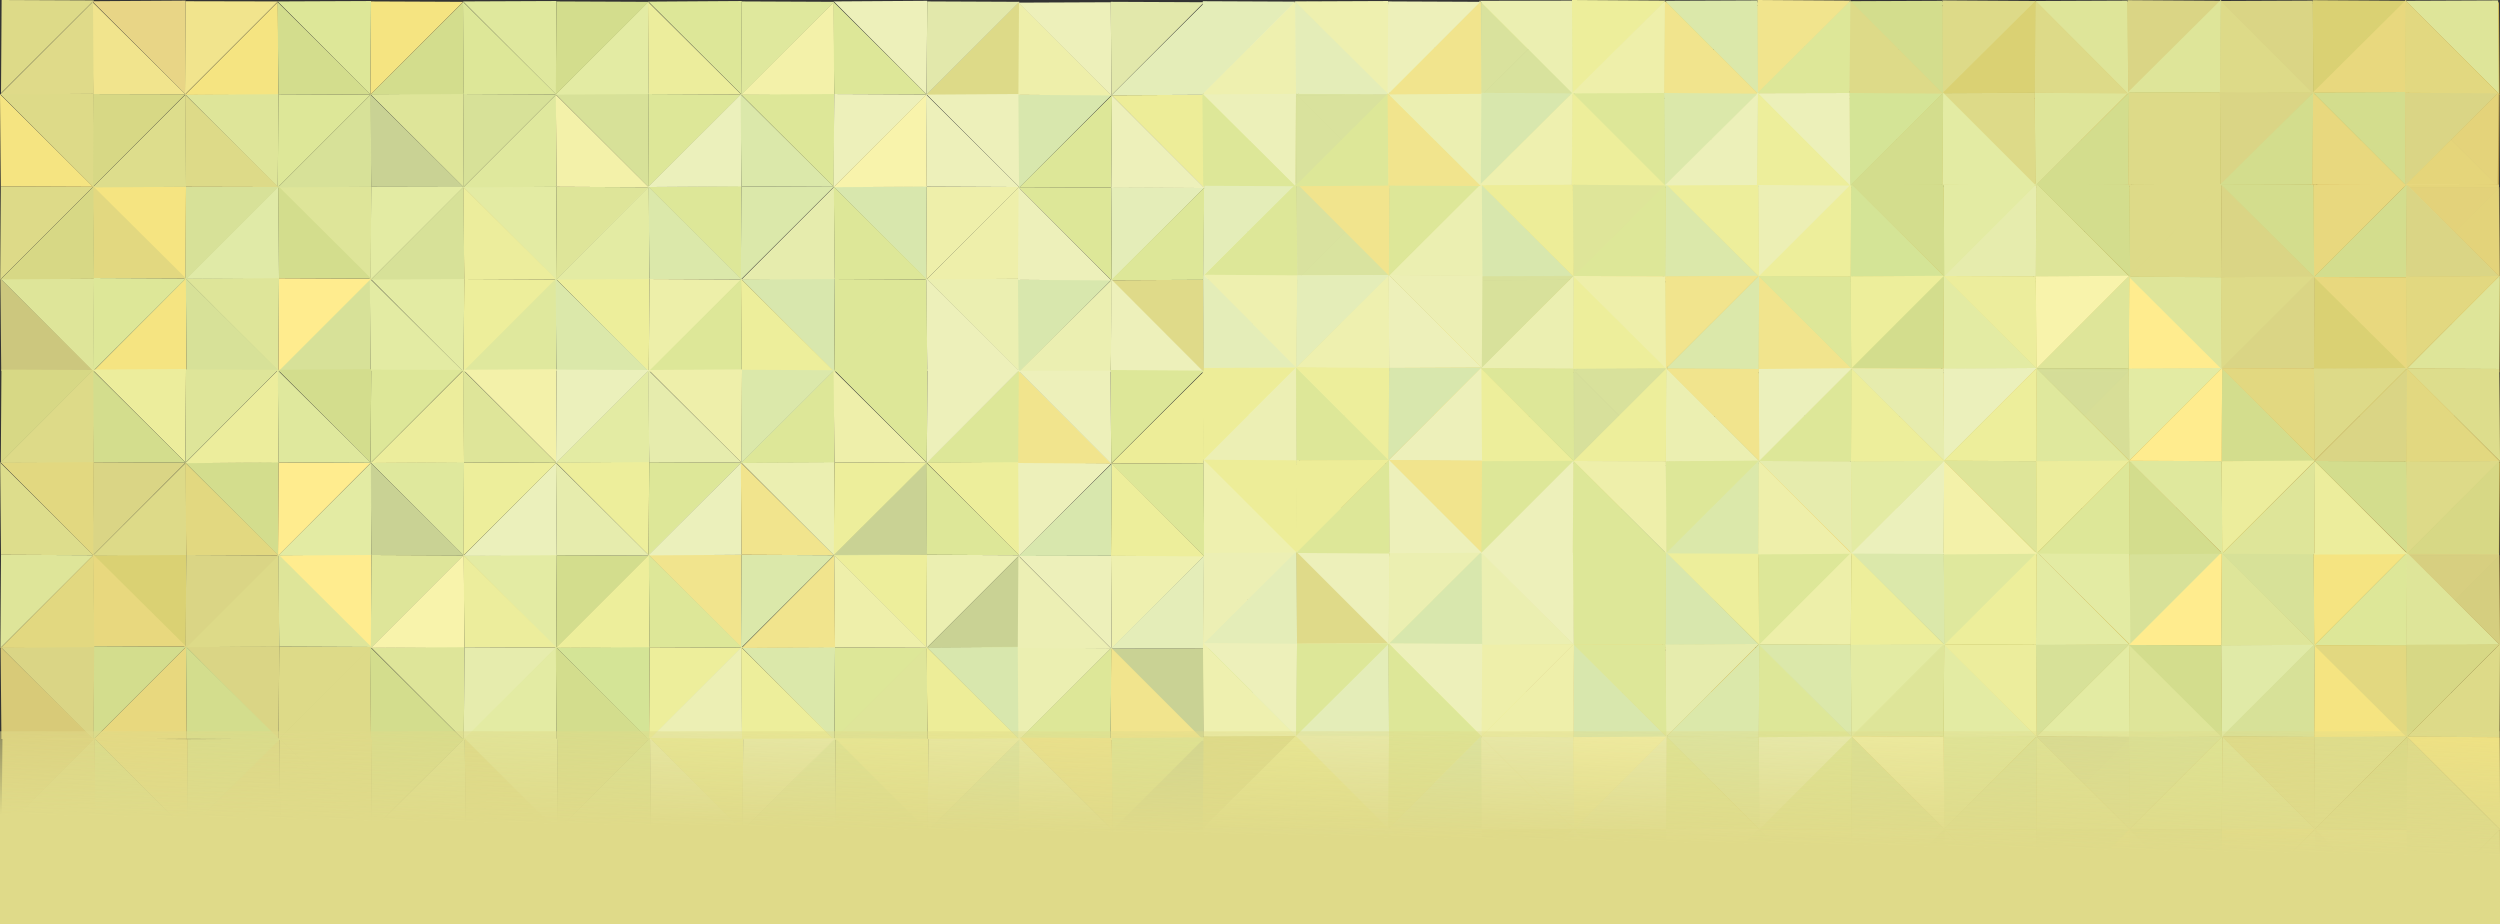 <svg class="svg-header-bg" version="1.1" id="Layer_1" xmlns="http://www.w3.org/2000/svg" xmlns:xlink="http://www.w3.org/1999/xlink" x="0px" y="0px"
	 viewBox="0 0 1233.8 456" enable-background="new 0 0 1233.8 456" xml:space="preserve" width="100%" height="100%">
<rect x="0" y="0" width="1233.8" height="456" fill="#333333" stroke="none"/>
<g>
	<g>
		<polygon fill="#D7E198" points="274.1,46.4 320.2,46.2 320,92.3 		"/>
		<polygon fill="#DDE798" points="319.9,92.4 320.2,46.4 365.8,46.6 		"/>
		<polygon fill="#E3EBA3" points="320,0.8 320.2,46.4 274.1,46.7 		"/>
		<polygon fill="#ECED9C" points="365.8,46.6 320.2,46.4 319.8,0.9 		"/>
		<g>
			<polygon fill="#E3EBA3" points="228.6,92.3 274.7,92 274.4,138.1 			"/>
			<polygon fill="#DEE599" points="274.4,138.2 274.7,92.2 320.2,92.4 			"/>
			<polygon fill="#DFE89D" points="274.4,46.7 274.7,92.2 228.6,92.5 			"/>
			<polygon fill="#F3F1A9" points="320.2,92.4 274.7,92.2 274.3,46.7 			"/>
		</g>
		<g>
			<polygon fill="#DDE798" points="319.8,92.1 365.9,91.8 365.7,137.9 			"/>
			<polygon fill="#DBE8AA" points="365.6,138 365.9,92 411.5,92.2 			"/>
			<polygon fill="#EBF0BB" points="365.7,46.5 365.9,92 319.8,92.3 			"/>
			<polygon fill="#DBE8AA" points="411.5,92.2 365.9,92 365.5,46.5 			"/>
		</g>
		<g>
			<polygon fill="#EDEE9B" points="274.4,137.7 320.5,137.4 320.2,183.6 			"/>
			<polygon fill="#EDEFA9" points="320.2,183.7 320.5,137.7 366,137.9 			"/>
			<polygon fill="#E3EBA3" points="320.2,92.1 320.5,137.7 274.4,138 			"/>
			<polygon fill="#DBE8AA" points="366,137.9 320.5,137.7 320.1,92.2 			"/>
		</g>
		<g>
			<polygon fill="#DEE599" points="182.8,46.5 228.9,46.2 228.7,92.3 			"/>
			<polygon fill="#D7E198" points="228.6,92.5 228.9,46.4 274.5,46.6 			"/>
			<polygon fill="#D3DD8D" points="228.7,0.9 228.9,46.4 182.8,46.7 			"/>
			<polygon fill="#DDE798" points="274.5,46.6 228.9,46.4 228.5,0.9 			"/>
		</g>
		<g>
			<polygon fill="#DEE599" points="137.1,92.2 183.2,91.9 183,138 			"/>
			<polygon fill="#E3EBA3" points="182.9,138.2 183.2,92.2 228.8,92.3 			"/>
			<polygon fill="#D7E198" points="183,46.6 183.2,92.2 137.1,92.5 			"/>
			<polygon opacity="0.91" fill="#D7E19D" points="228.8,92.3 183.2,92.2 182.8,46.7 			"/>
		</g>
		<g>
			<polygon fill="#E3EBA3" points="183,137.7 229.1,137.4 228.8,183.6 			"/>
			<polygon fill="#EDEE9B" points="228.8,183.7 229.1,137.7 274.6,137.9 			"/>
			<polygon fill="#D7E198" points="228.8,92.1 229.1,137.7 183,138 			"/>
			<polygon fill="#ECED9C" points="274.6,137.9 229.1,137.7 228.7,92.2 			"/>
		</g>
		<g>
			<polygon fill="#DFE89D" points="274.4,137.5 274.6,183 228.5,183.4 			"/>
			<polygon fill="#DBE8AA" points="320.2,183.2 274.6,183 274.2,137.6 			"/>
		</g>
		<g>
			<polygon fill="#DFE89D" points="228.5,0.7 274.6,0.5 274.4,46.6 			"/>
			<polygon fill="#D3DD8D" points="274.3,46.7 274.6,0.7 320.2,0.9 			"/>
		</g>
		<g>
			<polygon fill="#DDE798" points="137,0.7 183.1,0.5 182.8,46.6 			"/>
			<polygon fill="#F5E481" points="182.8,46.7 183.1,0.7 228.6,0.9 			"/>
		</g>
		<g>
			<polygon fill="#D7E198" points="182.7,137.5 182.9,183 136.8,183.3 			"/>
			<polygon fill="#E3EBA3" points="228.5,183.2 182.9,183 182.5,137.5 			"/>
		</g>
		<g>
			<polygon fill="#DEE599" points="91.3,46.5 137.4,46.3 137.1,92.4 			"/>
			<polygon fill="#DDE798" points="137.1,92.5 137.4,46.5 182.9,46.7 			"/>
			<polygon fill="#F5E481" points="137.1,1 137.4,46.5 91.3,46.8 			"/>
			<polygon fill="#D3DD8D" points="183,46.7 137.4,46.5 137,1 			"/>
		</g>
		<g>
			<polygon fill="#DEE599" points="91.6,137.4 137.7,137.1 137.4,183.2 			"/>
			<polygon fill="#FFEC8E" points="137.4,183.3 137.7,137.3 183.2,137.5 			"/>
			<polygon fill="#E0EAA7" points="137.4,91.8 137.7,137.3 91.6,137.6 			"/>
			<polygon fill="#D3DD8D" points="183.2,137.5 137.7,137.3 137.3,91.8 			"/>
		</g>
		<g>
			<polygon fill="#F5E481" points="45.7,92.2 91.8,91.9 91.6,138 			"/>
			<polygon fill="#D7E198" points="91.5,138.2 91.8,92.2 137.4,92.3 			"/>
			<polygon fill="#DDDD8C" points="91.6,46.6 91.8,92.2 45.7,92.5 			"/>
			<polygon fill="#DDDA88" points="137.4,92.3 91.8,92.2 91.4,46.7 			"/>
		</g>
		<g>
			<polygon fill="#E8D586" points="45.5,0.6 91.6,0.3 91.4,46.4 			"/>
			<polygon fill="#F1E48D" points="91.3,46.6 91.6,0.6 137.2,0.7 			"/>
		</g>
		<g>
			<polygon fill="#F5E481" points="91.8,137.3 92.1,182.9 46,183.2 			"/>
			<polygon fill="#D7E198" points="137.7,183.1 92.1,182.9 91.7,137.4 			"/>
		</g>
		<g>
			<g>
				<g>
					<polygon fill="#D7D885" points="45.7,92.4 46,46.4 91.5,46.5 					"/>
				</g>
				<g>
					<polygon fill="#F1E48D" points="91.5,46.5 46,46.4 45.5,0.9 					"/>
				</g>
			</g>
		</g>
		<g>
			<polygon fill="#DDE798" points="45.9,183.2 46.2,137.2 91.8,137.4 			"/>
			<polygon fill="#E2D880" points="91.8,137.4 46.2,137.2 45.8,91.7 			"/>
		</g>
		<polygon fill="#DDE798" points="365.6,46.5 411.7,46.2 411.5,92.3 		"/>
		<polygon fill="#EDF0BA" points="411.4,92.4 411.7,46.4 457.3,46.6 		"/>
		<polygon fill="#F3F1A9" points="411.5,0.9 411.7,46.4 365.6,46.7 		"/>
		<polygon fill="#DDE798" points="457.3,46.6 411.7,46.4 411.3,0.9 		"/>
		<g>
			<polygon fill="#D8E7AD" points="411.3,92.1 457.4,91.8 457.2,138 			"/>
			<polygon fill="#EEEFAA" points="457.1,138.1 457.4,92.1 503,92.3 			"/>
			<polygon fill="#F8F3AB" points="457.2,46.5 457.4,92.1 411.3,92.4 			"/>
			<polygon fill="#EDF0BA" points="503,92.3 457.4,92.1 457,46.6 			"/>
		</g>
		<g>
			<polygon fill="#D8E7AD" points="365.9,137.8 412,137.5 411.7,183.6 			"/>
			<polygon fill="#DDE798" points="411.7,183.7 412,137.7 457.5,137.9 			"/>
			<polygon fill="#E6ECAD" points="411.7,92.2 412,137.7 365.9,138 			"/>
			<polygon fill="#DDE798" points="457.5,137.9 412,137.7 411.5,92.2 			"/>
		</g>
		<g>
			<polygon fill="#DDE798" points="365.9,137.6 366.1,183.1 320,183.4 			"/>
			<polygon fill="#EDEE9B" points="411.7,183.3 366.1,183.1 365.7,137.6 			"/>
		</g>
		<g>
			<polygon fill="#DDE798" points="320,0.8 366.1,0.5 365.9,46.6 			"/>
			<polygon fill="#DFE89D" points="365.8,46.8 366.1,0.7 411.7,0.9 			"/>
		</g>
		<polygon fill="#EDF0BA" points="457.1,46.4 503.2,46.1 502.9,92.2 		"/>
		<polygon fill="#DDDA88" points="502.9,0.8 503.2,46.4 457.1,46.7 		"/>
		<g>
			<polygon fill="#EBEFB1" points="457.3,137.7 503.4,137.4 503.1,183.5 			"/>
			<polygon fill="#EEEFAA" points="503.1,92.1 503.4,137.6 457.3,137.9 			"/>
		</g>
		<g>
			<polygon fill="#DDE798" points="457.3,137.5 457.6,183 411.5,183.3 			"/>
			<polygon fill="#EDF0BA" points="503.1,183.2 457.6,183 457.2,137.5 			"/>
		</g>
		<g>
			<polygon fill="#EDF0BA" points="411.5,0.7 457.6,0.4 457.3,46.6 			"/>
			<polygon fill="#E2E8AB" points="457.3,46.7 457.6,0.7 503.1,0.9 			"/>
		</g>
		<g>
			<polygon fill="#DDDA88" points="0.1,138 0.4,92 45.9,92.2 			"/>
			<polygon fill="#F5E481" points="46,92.2 0.4,92 0,46.5 			"/>
		</g>
		<polygon fill="#DDDA88" points="0.1,46.4 46.2,46.1 45.9,92.2 		"/>
		<polygon fill="#DFDA89" points="45.9,0.8 46.2,46.3 0.1,46.6 		"/>
		<g>
			<polygon fill="#DEE599" points="0.3,137.6 46.4,137.4 46.1,183.5 			"/>
			<polygon fill="#D7D885" points="46.1,92.1 46.4,137.6 0.3,137.9 			"/>
		</g>
		<g>
			<polygon opacity="0.91" fill="#DAD585" points="46.1,183.2 0.6,183 0.2,137.5 			"/>
		</g>
		<polygon fill="#EDEE9B" points="731.7,46.9 685.6,46.6 685.8,92.7 		"/>
		<polygon fill="#EDED98" points="685.9,92.8 685.6,46.8 640,47 		"/>
		<polygon fill="#ECED9C" points="685.8,1.3 685.6,46.8 731.7,47.1 		"/>
		<polygon fill="#EEF0AF" points="640,47 685.6,46.8 686,1.3 		"/>
		<g>
			<polygon fill="#D7D288" points="777.2,92.7 731.1,92.4 731.4,138.5 			"/>
			<polygon fill="#DFDA89" points="731.4,138.7 731.1,92.6 685.6,92.8 			"/>
			<polygon fill="#EDDA7F" points="731.4,47.1 731.1,92.6 777.2,92.9 			"/>
			<polygon fill="#DDE798" points="685.6,92.8 731.1,92.6 731.5,47.1 			"/>
		</g>
		<g>
			<polygon fill="#E5ECAC" points="686,92.5 639.9,92.2 640.1,138.3 			"/>
			<polygon fill="#EEF0AF" points="640.2,138.5 639.9,92.4 594.3,92.6 			"/>
			<polygon fill="#EDED98" points="640.1,46.9 639.9,92.4 686,92.7 			"/>
			<polygon fill="#DDDA88" points="594.3,92.6 639.9,92.4 640.3,46.9 			"/>
		</g>
		<g>
			<polygon fill="#D7D288" points="731.4,138.1 685.3,137.9 685.6,184 			"/>
			<polygon fill="#EDED98" points="685.6,184.1 685.3,138.1 639.8,138.3 			"/>
			<polygon fill="#D7D288" points="685.6,92.6 685.3,138.1 731.4,138.4 			"/>
			<polygon fill="#EEF0AF" points="639.8,138.3 685.3,138.1 685.7,92.6 			"/>
		</g>
		<g>
			<polygon fill="#DDDA88" points="823,46.9 776.9,46.6 777.2,92.7 			"/>
			<polygon fill="#DFDA89" points="777.2,92.9 776.9,46.9 731.4,47 			"/>
			<polygon fill="#DDE798" points="777.2,1.3 776.9,46.9 823,47.2 			"/>
			<polygon fill="#DDE798" points="731.3,47 776.9,46.9 777.3,1.4 			"/>
		</g>
		<g>
			<polygon fill="#DFDA85" points="868.7,92.6 822.6,92.4 822.8,138.5 			"/>
			<polygon fill="#DDDA88" points="822.9,138.6 822.6,92.6 777,92.8 			"/>
			<polygon fill="#D3DD8D" points="822.8,47 822.6,92.6 868.7,92.9 			"/>
			<polygon fill="#D3DD8D" points="777,92.8 822.6,92.6 823,47.1 			"/>
		</g>
		<g>
			<polygon fill="#D7D288" points="822.8,138.1 776.7,137.9 777,184 			"/>
			<polygon fill="#DFDA85" points="777,184.1 776.7,138.1 731.2,138.3 			"/>
			<polygon fill="#EDDA7F" points="777,92.5 776.7,138.1 822.8,138.4 			"/>
			<polygon fill="#DFDA89" points="731.2,138.3 776.7,138.1 777.2,92.6 			"/>
		</g>
		<g>
			<polygon fill="#DDDA88" points="731.4,137.9 731.2,183.5 777.3,183.8 			"/>
			<polygon fill="#E8D676" points="685.6,183.7 731.2,183.5 731.6,138 			"/>
		</g>
		<g>
			<polygon fill="#EDED98" points="777.3,1.2 731.2,0.9 731.4,47 			"/>
			<polygon fill="#E2E8AB" points="731.5,47.1 731.2,1.1 685.6,1.3 			"/>
		</g>
		<g>
			<polygon fill="#D3DD8D" points="868.8,1.2 822.7,0.9 823,47 			"/>
			<polygon fill="#DFDA89" points="823,47.1 822.7,1.1 777.2,1.3 			"/>
		</g>
		<g>
			<polygon fill="#DAD37F" points="823.1,137.9 822.9,183.4 869,183.7 			"/>
			<polygon fill="#DFDA85" points="777.3,183.6 822.9,183.4 823.3,137.9 			"/>
		</g>
		<g>
			<polygon fill="#DFDA89" points="914.5,47 868.4,46.7 868.7,92.8 			"/>
			<polygon opacity="0.91" fill="#D7E19D" points="868.7,92.9 868.4,46.9 822.9,47.1 			"/>
			<polygon fill="#D0CC7B" points="868.7,1.4 868.4,46.9 914.5,47.2 			"/>
			<polygon fill="#DFDA89" points="822.8,47.1 868.4,46.9 868.8,1.4 			"/>
		</g>
		<g>
			<polygon fill="#D8D486" points="914.2,137.8 868.1,137.5 868.4,183.6 			"/>
			<polygon fill="#E8D676" points="868.4,183.8 868.1,137.7 822.6,137.9 			"/>
			<polygon fill="#DFD27A" points="868.4,92.2 868.1,137.7 914.2,138 			"/>
			<polygon fill="#DAD37F" points="822.6,137.9 868.1,137.7 868.6,92.2 			"/>
		</g>
		<g>
			<polygon fill="#D0CC7B" points="960.1,92.6 914,92.4 914.2,138.5 			"/>
			<polygon fill="#D0CC7B" points="914.3,138.6 914,92.6 868.4,92.8 			"/>
			<polygon opacity="0.91" fill="#CBC364" points="914.2,47 914,92.6 960.1,92.9 			"/>
			<polygon fill="#D4D184" points="868.4,92.8 914,92.6 914.4,47.1 			"/>
		</g>
		<g>
			<polygon fill="#D0CC7B" points="960.3,1 914.2,0.8 914.4,46.9 			"/>
			<polygon fill="#DCCD89" points="914.5,47 914.2,1 868.6,1.2 			"/>
		</g>
		<g>
			<polygon fill="#EDD06B" points="914,137.8 913.7,183.3 959.8,183.6 			"/>
			<polygon fill="#D1D37E" points="868.1,183.5 913.7,183.3 914.1,137.8 			"/>
		</g>
		<g>
			<polygon fill="#CBC364" points="960.2,92.8 959.9,46.8 914.3,47 			"/>
			<polygon fill="#D0CC7B" points="914.3,47 959.9,46.8 960.3,1.3 			"/>
		</g>
		<g>
			<polygon fill="#D3B55E" points="959.9,183.6 959.6,137.6 914.1,137.8 			"/>
			<polygon fill="#D2BB59" points="914,137.8 959.6,137.6 960,92.1 			"/>
		</g>
		<polygon fill="#EDED98" points="640.2,46.9 594.1,46.6 594.4,92.7 		"/>
		<polygon fill="#EDED98" points="594.4,92.9 594.1,46.8 548.6,47 		"/>
		<polygon fill="#ECEFB4" points="594.4,1.3 594.1,46.8 640.2,47.1 		"/>
		<polygon fill="#E4EDB8" points="548.5,47 594.1,46.8 594.5,1.3 		"/>
		<g>
			<polygon fill="#E4EDB8" points="594.5,92.5 548.4,92.3 548.7,138.4 			"/>
			<polygon fill="#DDE798" points="548.7,138.5 548.4,92.5 502.9,92.7 			"/>
			<polygon fill="#EDF0BA" points="548.7,47 548.4,92.5 594.5,92.8 			"/>
			<polygon fill="#DDE798" points="502.8,92.7 548.4,92.5 548.8,47 			"/>
		</g>
		<g>
			<polygon fill="#E4EDB8" points="640,138.2 593.9,137.9 594.1,184 			"/>
			<polygon fill="#DFDA89" points="594.2,184.2 593.9,138.1 548.3,138.3 			"/>
			<polygon fill="#EDF0BA" points="594.1,92.6 593.9,138.1 640,138.4 			"/>
			<polygon fill="#DDE798" points="548.3,138.3 593.9,138.1 594.3,92.6 			"/>
		</g>
		<g>
			<polygon fill="#DDDA88" points="640,138 639.7,183.5 685.8,183.8 			"/>
			<polygon fill="#ECEFB4" points="594.1,183.7 639.7,183.5 640.1,138 			"/>
		</g>
		<g>
			<polygon fill="#EDEE9B" points="685.8,1.2 639.7,0.9 640,47 			"/>
			<polygon fill="#EDF0BA" points="640,47.2 639.7,1.1 594.2,1.3 			"/>
		</g>
		<polygon fill="#D8E7AD" points="548.7,46.8 502.6,46.6 502.9,92.7 		"/>
		<polygon fill="#EEEFAA" points="502.9,1.2 502.6,46.8 548.7,47.1 		"/>
		<g>
			<polygon fill="#D8E7AD" points="548.5,138.1 502.4,137.9 502.7,184 			"/>
			<polygon fill="#EDF0BA" points="502.7,92.5 502.4,138.1 548.5,138.4 			"/>
		</g>
		<g>
			<polygon fill="#EDF0BA" points="548.5,137.9 548.2,183.5 594.3,183.8 			"/>
			<polygon fill="#EBEFB1" points="502.7,183.6 548.2,183.5 548.7,138 			"/>
		</g>
		<g>
			<polygon fill="#E2E8AB" points="594.3,1.1 548.2,0.9 548.5,47 			"/>
			<polygon fill="#EDF0BA" points="548.5,47.1 548.2,1.1 502.7,1.3 			"/>
		</g>
		<g>
			<polygon fill="#D0CC7B" points="1005.7,138.5 1005.4,92.4 959.9,92.6 			"/>
			<polygon fill="#CBB356" points="959.8,92.6 1005.4,92.4 1005.8,46.9 			"/>
		</g>
		<polygon fill="#D3B55E" points="1005.7,46.8 959.6,46.5 959.9,92.6 		"/>
		<polygon opacity="0.91" fill="#CBC364" points="959.9,1.2 959.6,46.7 1005.7,47 		"/>
		<g>
			<polygon opacity="0.91" fill="#CBC364" points="1005.5,138.1 959.4,137.8 959.7,183.9 			"/>
			<polygon fill="#C8BE75" points="959.7,92.5 959.4,138 1005.5,138.3 			"/>
		</g>
		<g opacity="0.91">
			<polygon fill="#CBC364" points="959.7,183.6 1005.2,183.4 1005.7,137.9 			"/>
		</g>
		<g>
			<g>
				<g>
					<polygon fill="#D0CC7B" points="1005.6,47.1 1005.2,1 959.7,1.2 					"/>
				</g>
			</g>
		</g>
		<polygon fill="#EDEE9B" points="274.3,228.2 320.4,227.9 320.1,274 		"/>
		<polygon fill="#DDE798" points="320.1,274.2 320.4,228.1 365.9,228.3 		"/>
		<polygon fill="#E3EBA3" points="320.1,182.6 320.4,228.1 274.3,228.4 		"/>
		<polygon fill="#E6ECAD" points="365.9,228.3 320.4,228.1 319.9,182.6 		"/>
		<g>
			<polygon fill="#E3EBA3" points="228.7,274 274.8,273.8 274.5,319.9 			"/>
			<polygon fill="#D3DD8D" points="274.5,320 274.8,274 320.3,274.2 			"/>
			<polygon fill="#EBF0BB" points="274.5,228.4 274.8,274 228.7,274.3 			"/>
			<polygon fill="#E6ECAD" points="320.4,274.2 274.8,274 274.4,228.5 			"/>
		</g>
		<g>
			<polygon fill="#F1E48D" points="319.9,273.8 366,273.6 365.8,319.7 			"/>
			<polygon fill="#DBE8AA" points="365.7,319.8 366,273.8 411.6,274 			"/>
			<polygon fill="#EBF0BB" points="365.8,228.3 366,273.8 319.9,274.1 			"/>
			<polygon fill="#F1E48D" points="411.6,274 366,273.8 365.6,228.3 			"/>
		</g>
		<g>
			<polygon fill="#D4E496" points="274.5,319.5 320.6,319.2 320.3,365.3 			"/>
			<polygon fill="#EDEE9B" points="320.3,365.5 320.6,319.4 366.1,319.6 			"/>
			<polygon fill="#EDEE9B" points="320.3,273.9 320.6,319.4 274.5,319.7 			"/>
			<polygon fill="#DDE798" points="366.2,319.6 320.6,319.4 320.2,273.9 			"/>
		</g>
		<g>
			<polygon fill="#DFE89D" points="182.9,228.3 229,228 228.8,274.1 			"/>
			<polygon fill="#EDEE9B" points="228.7,274.2 229,228.2 274.6,228.4 			"/>
			<polygon fill="#ECED9C" points="228.8,182.7 229,228.2 182.9,228.5 			"/>
			<polygon fill="#DEE599" points="274.6,228.4 229,228.2 228.6,182.7 			"/>
		</g>
		<g>
			<polygon fill="#FFEC8E" points="137.2,274 183.3,273.7 183.1,319.8 			"/>
			<polygon fill="#DEE599" points="183,320 183.3,273.9 228.9,274.1 			"/>
			<polygon fill="#E3EBA3" points="183.1,228.4 183.3,273.9 137.2,274.2 			"/>
			<polygon opacity="0.91" fill="#D7E19D" points="228.9,274.1 183.3,273.9 182.9,228.4 			"/>
		</g>
		<g>
			<polygon fill="#DEE599" points="183.1,319.5 229.2,319.2 228.9,365.3 			"/>
			<polygon fill="#E6ECAD" points="228.9,365.5 229.2,319.4 274.7,319.6 			"/>
			<polygon fill="#F8F3AB" points="228.9,273.9 229.2,319.4 183.1,319.7 			"/>
			<polygon fill="#ECED9C" points="274.7,319.6 229.2,319.4 228.8,273.9 			"/>
		</g>
		<g>
			<polygon fill="#E3EBA3" points="274.5,319.3 274.7,364.8 228.6,365.1 			"/>
			<polygon fill="#D3DD8D" points="320.3,365 274.7,364.8 274.3,319.3 			"/>
		</g>
		<g>
			<polygon fill="#F3F1A9" points="228.6,182.5 274.7,182.2 274.5,228.3 			"/>
			<polygon fill="#EBF0BB" points="274.4,228.5 274.7,182.4 320.3,182.6 			"/>
		</g>
		<g>
			<polygon fill="#D3DD8D" points="137.1,182.5 183.2,182.2 182.9,228.3 			"/>
			<polygon fill="#DDE798" points="182.9,228.5 183.2,182.4 228.7,182.6 			"/>
		</g>
		<g>
			<polygon fill="#DDDA88" points="182.8,319.2 183.1,364.8 137,365.1 			"/>
			<polygon fill="#D3DD8D" points="228.6,365 183.1,364.8 182.6,319.3 			"/>
		</g>
		<g>
			<polygon fill="#D3DD8D" points="91.4,228.3 137.5,228 137.2,274.1 			"/>
			<polygon fill="#FFEC8E" points="137.2,274.3 137.5,228.2 183,228.4 			"/>
			<polygon fill="#ECED9C" points="137.2,182.7 137.5,228.2 91.4,228.6 			"/>
			<polygon fill="#DFE89D" points="183.1,228.4 137.5,228.2 137.1,182.8 			"/>
		</g>
		<g>
			<polygon fill="#DAD585" points="91.7,319.1 137.8,318.9 137.5,365 			"/>
			<polygon fill="#DDDA88" points="137.5,365.1 137.8,319.1 183.3,319.3 			"/>
			<polygon fill="#DDDA88" points="137.5,273.5 137.8,319.1 91.7,319.4 			"/>
			<polygon fill="#DEE599" points="183.3,319.3 137.8,319.1 137.4,273.6 			"/>
		</g>
		<g>
			<polygon fill="#DAD173" points="45.8,274 91.9,273.7 91.7,319.8 			"/>
			<polygon fill="#DAD585" points="91.6,320 91.9,273.9 137.5,274.1 			"/>
			<polygon fill="#DDDA88" points="91.7,228.4 91.9,273.9 45.8,274.2 			"/>
			<polygon fill="#E2D880" points="137.5,274.1 91.9,273.9 91.5,228.4 			"/>
		</g>
		<g>
			<polygon fill="#ECED9C" points="45.6,182.4 91.8,182.1 91.5,228.2 			"/>
			<polygon fill="#DEE599" points="91.5,228.4 91.8,182.3 137.3,182.5 			"/>
		</g>
		<g>
			<polygon fill="#E8D87E" points="91.9,319.1 92.2,364.6 46.1,364.9 			"/>
			<polygon fill="#D3DD8D" points="137.8,364.8 92.2,364.6 91.8,319.1 			"/>
		</g>
		<g>
			<polygon fill="#DAD585" points="45.8,274.2 46.1,228.1 91.6,228.3 			"/>
			<polygon fill="#D3DD8D" points="91.6,228.3 46.1,228.1 45.6,182.6 			"/>
		</g>
		<g>
			<polygon fill="#D3DD8D" points="46,365 46.3,318.9 91.9,319.1 			"/>
			<polygon fill="#E8D87E" points="91.9,319.1 46.3,318.9 45.9,273.5 			"/>
		</g>
		<polygon fill="#EBEFB1" points="365.7,228.2 411.8,228 411.6,274.1 		"/>
		<polygon fill="#EDEE9B" points="411.5,274.2 411.8,228.2 457.4,228.4 		"/>
		<polygon fill="#DDE798" points="411.6,182.7 411.8,228.2 365.7,228.5 		"/>
		<polygon fill="#EEEFAA" points="457.4,228.4 411.8,228.2 411.4,182.7 		"/>
		<g>
			<polygon fill="#EDEE9B" points="411.4,273.9 457.5,273.6 457.3,319.7 			"/>
			<polygon fill="#EBEFB1" points="457.2,319.9 457.5,273.8 503.1,274 			"/>
			<polygon opacity="0.91" fill="#D7E19D" points="457.3,228.3 457.5,273.8 411.4,274.1 			"/>
			<polygon fill="#DDE798" points="503.1,274 457.5,273.8 457.1,228.3 			"/>
		</g>
		<g>
			<polygon fill="#DBE8AA" points="366,319.5 412.1,319.3 411.8,365.4 			"/>
			<polygon fill="#DDE798" points="411.8,365.5 412.1,319.5 457.6,319.7 			"/>
			<polygon fill="#F1E48D" points="411.8,273.9 412.1,319.5 366,319.8 			"/>
			<polygon fill="#EEEFAA" points="457.6,319.7 412.1,319.5 411.7,274 			"/>
		</g>
		<g>
			<polygon fill="#ECEFB4" points="366,319.3 366.2,364.9 320.1,365.2 			"/>
			<polygon fill="#EDEE9B" points="411.8,365.1 366.2,364.9 365.8,319.4 			"/>
		</g>
		<g>
			<polygon fill="#EEEFAA" points="320.1,182.6 366.2,182.3 366,228.4 			"/>
			<polygon fill="#DBE8AA" points="365.9,228.5 366.2,182.5 411.8,182.7 			"/>
		</g>
		<polygon fill="#EDEE9B" points="457.2,228.2 503.3,227.9 503,274 		"/>
		<polygon fill="#DDE798" points="503,182.6 503.3,228.1 457.2,228.4 		"/>
		<g>
			<polygon fill="#D8E7AD" points="457.4,319.5 503.5,319.2 503.2,365.3 			"/>
			<polygon opacity="0.91" fill="#D7E19D" points="503.2,273.9 503.5,319.4 457.4,319.7 			"/>
		</g>
		<g>
			<polygon fill="#DEE599" points="457.4,319.3 457.7,364.8 411.6,365.1 			"/>
			<polygon fill="#EDED98" points="503.2,365 457.7,364.8 457.3,319.3 			"/>
		</g>
		<g>
			<polygon fill="#DDE798" points="411.6,182.5 457.7,182.2 457.4,228.3 			"/>
			<polygon fill="#EDF0BA" points="457.4,228.5 457.7,182.4 503.2,182.6 			"/>
		</g>
		<g>
			<polygon fill="#DEE599" points="0.2,319.8 0.5,273.8 46.1,274 			"/>
			<polygon fill="#DDDD8C" points="46.1,274 0.5,273.8 0.1,228.3 			"/>
		</g>
		<polygon fill="#E2D880" points="0.2,228.1 46.3,227.9 46,274 		"/>
		<polygon fill="#DDDA88" points="46,182.5 46.3,228.1 0.2,228.4 		"/>
		<g>
			<polygon fill="#DAD585" points="0.4,319.4 46.5,319.1 46.2,365.2 			"/>
			<polygon fill="#E2D880" points="46.2,273.8 46.5,319.4 0.4,319.7 			"/>
		</g>
		<g>
			<polygon opacity="0.91" fill="#E8D87E" points="46.2,364.9 0.7,364.7 0.3,319.3 			"/>
		</g>
		<g>
			<g>
				<g>
					<polygon fill="#D7D885" points="0.4,228.4 0.7,182.4 46.2,182.6 					"/>
				</g>
			</g>
		</g>
		<polygon fill="#DFDA89" points="731.6,228.6 685.5,228.4 685.7,274.5 		"/>
		<polygon fill="#DFDA89" points="685.8,274.6 685.5,228.6 639.9,228.8 		"/>
		<polygon fill="#D7D288" points="685.7,183 685.5,228.6 731.6,228.9 		"/>
		<polygon fill="#DFDA89" points="639.9,228.8 685.5,228.6 685.9,183.1 		"/>
		<g>
			<polygon fill="#DFDA89" points="777.1,274.5 731,274.2 731.3,320.3 			"/>
			<polygon fill="#DFDA89" points="731.3,320.4 731,274.4 685.5,274.6 			"/>
			<polygon fill="#DCCD89" points="731.3,228.9 731,274.4 777.1,274.7 			"/>
			<polygon fill="#DDDA88" points="685.5,274.6 731,274.4 731.4,228.9 			"/>
		</g>
		<g>
			<polygon fill="#EDEE9B" points="685.9,274.3 639.8,274 640,320.1 			"/>
			<polygon fill="#E4EDB8" points="640.1,320.2 639.8,274.2 594.2,274.4 			"/>
			<polygon fill="#EDED98" points="640,228.7 639.8,274.2 685.9,274.5 			"/>
			<polygon fill="#EDED98" points="594.2,274.4 639.8,274.2 640.2,228.7 			"/>
		</g>
		<g>
			<polygon fill="#EEF0AF" points="731.3,319.9 685.2,319.6 685.5,365.7 			"/>
			<polygon fill="#E3EBA3" points="685.5,365.9 685.2,319.9 639.7,320 			"/>
			<polygon fill="#EDED98" points="685.5,274.3 685.2,319.9 731.3,320.2 			"/>
			<polygon fill="#EEF0AF" points="639.7,320 685.2,319.9 685.6,274.4 			"/>
		</g>
		<g>
			<polygon fill="#DDDA88" points="822.9,228.7 776.8,228.4 777,274.5 			"/>
			<polygon fill="#DFDA89" points="777.1,274.7 776.8,228.6 731.2,228.8 			"/>
			<polygon fill="#D4D184" points="777,183.1 776.8,228.6 822.9,228.9 			"/>
			<polygon fill="#D3DD8D" points="731.2,228.8 776.8,228.6 777.2,183.1 			"/>
		</g>
		<g>
			<polygon fill="#D8D486" points="868.6,274.4 822.5,274.1 822.7,320.2 			"/>
			<polygon fill="#DFDA89" points="822.8,320.4 822.5,274.3 776.9,274.5 			"/>
			<polygon fill="#DCCD89" points="822.7,228.8 822.5,274.3 868.6,274.6 			"/>
			<polygon opacity="0.91" fill="#D7E19D" points="776.9,274.5 822.5,274.3 822.9,228.8 			"/>
		</g>
		<g>
			<polygon fill="#F5E481" points="822.7,319.9 776.6,319.6 776.9,365.7 			"/>
			<polygon fill="#DCCD89" points="776.9,365.9 776.6,319.8 731.1,320 			"/>
			<polygon fill="#EDDA7F" points="776.9,274.3 776.6,319.8 822.7,320.2 			"/>
			<polygon fill="#DFDA89" points="731.1,320 776.6,319.8 777,274.4 			"/>
		</g>
		<g>
			<polygon fill="#EDED98" points="731.3,319.7 731.1,365.2 777.2,365.5 			"/>
			<polygon fill="#EDEE9B" points="685.5,365.4 731.1,365.2 731.5,319.7 			"/>
		</g>
		<g>
			<polygon fill="#DFDA85" points="777.2,182.9 731.1,182.7 731.3,228.8 			"/>
			<polygon fill="#E8D676" points="731.4,228.9 731.1,182.9 685.5,183.1 			"/>
		</g>
		<g>
			<polygon fill="#E8D676" points="868.7,182.9 822.6,182.7 822.9,228.8 			"/>
			<polygon fill="#DFDA89" points="822.9,228.9 822.6,182.9 777.1,183.1 			"/>
		</g>
		<g>
			<polygon fill="#D0CC7B" points="823,319.7 822.8,365.2 868.9,365.5 			"/>
			<polygon fill="#DCCD89" points="777.2,365.4 822.8,365.2 823.2,319.7 			"/>
		</g>
		<g>
			<polygon fill="#EDD06B" points="914.4,228.7 868.3,228.5 868.6,274.6 			"/>
			<polygon fill="#DFDA89" points="868.6,274.7 868.3,228.7 822.8,228.9 			"/>
			<polygon fill="#D1D37E" points="868.6,183.1 868.3,228.7 914.4,229 			"/>
			<polygon fill="#D8D486" points="822.7,228.9 868.3,228.7 868.7,183.2 			"/>
		</g>
		<g>
			<polygon opacity="0.91" fill="#CBC364" points="914.1,319.6 868,319.3 868.3,365.4 			"/>
			<polygon fill="#D2BB59" points="868.3,365.5 868,319.5 822.5,319.7 			"/>
			<polygon opacity="0.91" fill="#CBC364" points="868.3,274 868,319.5 914.1,319.8 			"/>
			<polygon opacity="0.91" fill="#CBC364" points="822.5,319.7 868,319.5 868.4,274 			"/>
		</g>
		<g>
			<polygon opacity="0.91" fill="#CBC364" points="960,274.4 913.9,274.1 914.1,320.2 			"/>
			<polygon opacity="0.91" fill="#C1BC56" points="914.2,320.4 913.9,274.3 868.3,274.5 			"/>
			<polygon fill="#DDD580" points="914.1,228.8 913.9,274.3 960,274.6 			"/>
			<polygon fill="#EDD06B" points="868.3,274.5 913.9,274.3 914.3,228.8 			"/>
		</g>
		<g>
			<polygon fill="#D0CC7B" points="960.2,182.8 914.1,182.5 914.3,228.6 			"/>
			<polygon fill="#D8D486" points="914.4,228.8 914.1,182.7 868.5,182.9 			"/>
		</g>
		<g>
			<polygon fill="#D2BB59" points="913.9,319.5 913.6,365.1 959.7,365.4 			"/>
			<polygon opacity="0.91" fill="#CBC364" points="868,365.2 913.6,365.1 914,319.6 			"/>
		</g>
		<g>
			<polygon opacity="0.91" fill="#CBC364" points="960.1,274.6 959.8,228.5 914.2,228.7 			"/>
			<polygon fill="#DAC368" points="914.2,228.7 959.8,228.5 960.2,183 			"/>
		</g>
		<g>
			<polygon opacity="0.91" fill="#C1BC56" points="959.8,365.4 959.5,319.4 914,319.6 			"/>
			<polygon opacity="0.91" fill="#CBC364" points="913.9,319.6 959.5,319.4 959.9,273.9 			"/>
		</g>
		<polygon fill="#ECEFB4" points="640.1,228.7 594,228.4 594.2,274.5 		"/>
		<polygon fill="#DDE798" points="594.3,274.6 594,228.6 548.4,228.8 		"/>
		<polygon fill="#EDED98" points="594.2,183.1 594,228.6 640.1,228.9 		"/>
		<polygon fill="#EDED98" points="548.4,228.8 594,228.6 594.4,183.1 		"/>
		<g>
			<polygon fill="#EEF0AF" points="594.4,274.3 548.3,274 548.6,320.1 			"/>
			<polygon fill="#EDF0BA" points="548.6,320.3 548.3,274.3 502.8,274.4 			"/>
			<polygon fill="#EDEE9B" points="548.6,228.7 548.3,274.3 594.4,274.6 			"/>
			<polygon fill="#D8E7AD" points="502.7,274.4 548.3,274.3 548.7,228.8 			"/>
		</g>
		<g>
			<polygon fill="#DDE798" points="639.8,320 593.7,319.7 594,365.8 			"/>
			<polygon opacity="0.91" fill="#D7E19D" points="594,365.9 593.7,319.9 548.2,320.1 			"/>
			<polygon fill="#EEF0AF" points="594,274.4 593.7,319.9 639.8,320.2 			"/>
			<polygon fill="#E4EDB8" points="548.2,320.1 593.7,319.9 594.2,274.4 			"/>
		</g>
		<g>
			<polygon fill="#E4EDB8" points="639.9,319.8 639.6,365.3 685.7,365.6 			"/>
			<polygon fill="#E4EDB8" points="594,365.5 639.6,365.3 640,319.8 			"/>
		</g>
		<g>
			<polygon fill="#E5ECAC" points="685.7,183 639.6,182.7 639.8,228.8 			"/>
			<polygon fill="#EEF0AF" points="639.9,229 639.6,182.9 594,183.1 			"/>
		</g>
		<polygon fill="#EDF0BA" points="548.6,228.6 502.5,228.3 502.8,274.4 		"/>
		<polygon fill="#F1E48D" points="502.8,183 502.5,228.5 548.6,228.8 		"/>
		<g>
			<polygon fill="#EBEFB1" points="548.4,319.9 502.3,319.6 502.6,365.7 			"/>
			<polygon fill="#ECEFB4" points="502.6,274.3 502.3,319.8 548.4,320.1 			"/>
		</g>
		<g>
			<polygon fill="#F1E48D" points="548.4,319.7 548.1,365.2 594.2,365.5 			"/>
			<polygon fill="#DDE798" points="502.6,365.4 548.1,365.2 548.5,319.7 			"/>
		</g>
		<g>
			<polygon fill="#DDE798" points="594.2,182.9 548.1,182.6 548.4,228.7 			"/>
			<polygon fill="#EDF0BA" points="548.4,228.9 548.1,182.9 502.6,183 			"/>
		</g>
		<g>
			<polygon opacity="0.91" fill="#CBC364" points="1005.6,320.2 1005.3,274.2 959.8,274.4 			"/>
			<polygon fill="#CBC364" points="959.7,274.4 1005.3,274.2 1005.7,228.7 			"/>
		</g>
		<polygon fill="#D3B55E" points="1005.6,228.6 959.5,228.3 959.8,274.4 		"/>
		<polygon opacity="0.91" fill="#CBC364" points="959.8,183 959.5,228.5 1005.6,228.8 		"/>
		<g>
			<polygon fill="#CBAD5D" points="1005.4,319.8 959.3,319.6 959.6,365.7 			"/>
			<polygon opacity="0.91" fill="#C1BC56" points="959.6,274.2 959.3,319.8 1005.4,320.1 			"/>
		</g>
		<g>
			<g>
				<g>
					<polygon fill="#C7AC4A" points="959.6,365.4 1005.1,365.2 1005.6,319.7 					"/>
				</g>
			</g>
		</g>
		<g>
			<g>
				<g>
					<polygon fill="#DCBE5D" points="1005.4,228.8 1005.1,182.8 959.6,183 					"/>
				</g>
			</g>
		</g>
		<g>
			<polygon fill="#BA9F4F" points="1187.5,46.7 1233.6,46.4 1233.3,92.5 			"/>
			<polygon fill="#C7AC4A" points="1233.3,1.1 1233.6,46.7 1187.5,47 			"/>
		</g>
		<g>
			<polygon fill="#BA9F4F" points="1141.8,92.4 1187.9,92.2 1187.6,138.3 			"/>
			<polygon fill="#B2954B" points="1187.6,138.4 1187.9,92.4 1233.4,92.6 			"/>
			<polygon fill="#D8B558" points="1187.6,46.8 1187.9,92.4 1141.8,92.7 			"/>
			<polygon fill="#C7AC4A" points="1233.5,92.6 1187.9,92.4 1187.5,46.9 			"/>
		</g>
		<g>
			<polygon fill="#CFB247" points="1187.6,137.9 1233.7,137.7 1233.5,183.8 			"/>
			<polygon fill="#AD9851" points="1233.5,92.4 1233.7,137.9 1187.6,138.2 			"/>
		</g>
		<g>
			<polygon fill="#CBB356" points="1141.6,1 1187.7,0.7 1187.5,46.8 			"/>
			<polygon fill="#BA9F4F" points="1187.4,46.9 1187.7,0.9 1233.3,1.1 			"/>
		</g>
		<g>
			<polygon fill="#C6A457" points="1187.3,137.7 1187.6,183.2 1141.5,183.5 			"/>
			<polygon fill="#BA9F4F" points="1233.2,183.4 1187.6,183.2 1187.2,137.7 			"/>
		</g>
		<g>
			<polygon fill="#D8B558" points="1095.9,46.8 1142,46.5 1141.8,92.6 			"/>
			<polygon fill="#C6AC4E" points="1141.7,92.7 1142,46.7 1187.6,46.9 			"/>
			<polygon opacity="0.91" fill="#C1BC56" points="1141.8,1.2 1142,46.7 1095.9,47 			"/>
			<polygon fill="#C7AC4A" points="1187.6,46.9 1142,46.7 1141.6,1.2 			"/>
		</g>
		<g>
			<polygon fill="#BA9F4F" points="1096.2,137.6 1142.3,137.3 1142,183.4 			"/>
			<polygon fill="#D8B558" points="1142,183.6 1142.3,137.5 1187.8,137.7 			"/>
			<polygon fill="#D2BB59" points="1142,92 1142.3,137.5 1096.2,137.8 			"/>
			<polygon fill="#C7AC4A" points="1187.9,137.7 1142.3,137.5 1141.9,92 			"/>
		</g>
		<g>
			<polygon fill="#CBB356" points="1050.4,92.4 1096.5,92.2 1096.2,138.3 			"/>
			<polygon fill="#CBB356" points="1096.2,138.4 1096.5,92.4 1142,92.6 			"/>
			<polygon opacity="0.91" fill="#C1BC56" points="1096.2,46.8 1096.5,92.4 1050.4,92.7 			"/>
			<polygon opacity="0.91" fill="#CBC364" points="1142,92.6 1096.5,92.4 1096.1,46.9 			"/>
		</g>
		<g>
			<polygon fill="#C8BE75" points="1050.2,0.8 1096.3,0.6 1096,46.7 			"/>
			<polygon opacity="0.91" fill="#C1BC56" points="1096,46.8 1096.3,0.8 1141.8,1 			"/>
		</g>
		<g>
			<polygon fill="#D8B558" points="1096.5,137.6 1096.7,183.1 1050.6,183.4 			"/>
			<polygon fill="#CBAD5D" points="1142.3,183.3 1096.7,183.1 1096.3,137.6 			"/>
		</g>
		<g>
			<polygon fill="#D2BB59" points="1050.3,92.6 1050.6,46.6 1096.1,46.8 			"/>
			<polygon opacity="0.91" fill="#C1BC56" points="1096.2,46.8 1050.6,46.6 1050.2,1.1 			"/>
		</g>
		<g>
			<polygon fill="#CBB356" points="1050.6,183.4 1050.9,137.4 1096.4,137.6 			"/>
			<polygon opacity="0.91" fill="#C1BC56" points="1096.4,137.6 1050.9,137.4 1050.5,91.9 			"/>
		</g>
		<g>
			<polygon opacity="0.91" fill="#CBC364" points="1004.8,138.3 1005.1,92.2 1050.6,92.4 			"/>
			<polygon fill="#C8BE75" points="1050.6,92.4 1005.1,92.2 1004.6,46.7 			"/>
		</g>
		<polygon fill="#D3B55E" points="1004.7,46.6 1050.8,46.3 1050.5,92.4 		"/>
		<polygon fill="#CBB356" points="1050.5,1 1050.8,46.5 1004.7,46.8 		"/>
		<g>
			<polygon opacity="0.91" fill="#C1BC56" points="1004.9,137.9 1051,137.6 1050.8,183.7 			"/>
			<polygon opacity="0.91" fill="#CBC364" points="1050.8,92.3 1051,137.8 1004.9,138.1 			"/>
		</g>
		<g opacity="0.91">
			<polygon opacity="0.91" fill="#C1BC56" points="1050.8,183.4 1005.2,183.2 1004.8,137.7 			"/>
		</g>
		<g>
			<g>
				<g>
					<polygon fill="#D3B55E" points="1004.9,46.9 1005.2,0.8 1050.7,1 					"/>
				</g>
			</g>
		</g>
		<g>
			<polygon fill="#CFB247" points="1187.6,228.5 1233.7,228.2 1233.4,274.3 			"/>
			<polygon fill="#A0843F" points="1233.4,182.9 1233.7,228.4 1187.6,228.7 			"/>
		</g>
		<g>
			<polygon fill="#BA9F4F" points="1141.9,274.2 1188,273.9 1187.7,320 			"/>
			<polygon fill="#AF924F" points="1187.7,320.2 1188,274.1 1233.5,274.3 			"/>
			<polygon fill="#AF924F" points="1187.7,228.6 1188,274.1 1141.9,274.5 			"/>
			<polygon fill="#C6A457" points="1233.6,274.3 1188,274.1 1187.6,228.7 			"/>
		</g>
		<g>
			<polygon fill="#83723C" points="1187.7,319.7 1233.8,319.4 1233.6,365.5 			"/>
			<polygon fill="#A0843F" points="1233.6,274.1 1233.8,319.7 1187.7,320 			"/>
		</g>
		<g>
			<polygon fill="#C7AC4A" points="1141.7,182.7 1187.8,182.5 1187.6,228.6 			"/>
			<polygon fill="#D0AD55" points="1187.5,228.7 1187.8,182.7 1233.4,182.9 			"/>
		</g>
		<g>
			<g>
				<polygon fill="#B2954B" points="1187.4,319.5 1187.7,365 1141.6,365.3 				"/>
				<polygon fill="#A0843F" points="1233.3,365.2 1187.7,365 1187.3,319.5 				"/>
			</g>
		</g>
		<g>
			<polygon fill="#BA9F4F" points="1096.1,228.5 1142.2,228.3 1141.9,274.4 			"/>
			<polygon fill="#B69849" points="1141.9,274.5 1142.2,228.5 1187.7,228.7 			"/>
			<polygon fill="#C7AC4A" points="1141.9,182.9 1142.2,228.5 1096.1,228.8 			"/>
			<polygon fill="#B69849" points="1187.7,228.7 1142.2,228.5 1141.7,183 			"/>
		</g>
		<g>
			<polygon fill="#AF924F" points="1096.3,319.4 1142.4,319.1 1142.2,365.2 			"/>
			<polygon fill="#AD9851" points="1142.1,365.3 1142.4,319.3 1188,319.5 			"/>
			<polygon fill="#BA9F4F" points="1142.2,273.8 1142.4,319.3 1096.3,319.6 			"/>
			<polygon fill="#CFB247" points="1188,319.5 1142.4,319.3 1142,273.8 			"/>
		</g>
		<g>
			<polygon fill="#B69849" points="1050.5,274.2 1096.6,273.9 1096.3,320 			"/>
			<polygon fill="#C7AC4A" points="1096.3,320.2 1096.6,274.1 1142.1,274.3 			"/>
			<polygon fill="#BA9F4F" points="1096.3,228.6 1096.6,274.1 1050.5,274.5 			"/>
			<polygon fill="#C7AC4A" points="1142.2,274.3 1096.6,274.1 1096.2,228.7 			"/>
		</g>
		<g>
			<polygon fill="#CBB356" points="1050.3,182.6 1096.4,182.3 1096.1,228.4 			"/>
			<polygon fill="#CBAD5D" points="1096.1,228.6 1096.4,182.5 1141.9,182.7 			"/>
		</g>
		<g>
			<polygon fill="#B69849" points="1096.6,319.3 1096.9,364.9 1050.8,365.2 			"/>
			<polygon fill="#AD9851" points="1142.4,365.1 1096.9,364.9 1096.4,319.4 			"/>
		</g>
		<g>
			<polygon fill="#CBAD5D" points="1050.4,274.4 1050.7,228.3 1096.2,228.5 			"/>
			<polygon fill="#D8B558" points="1096.3,228.5 1050.7,228.3 1050.3,182.9 			"/>
		</g>
		<g>
			<polygon fill="#B2954B" points="1050.7,365.2 1051,319.2 1096.5,319.4 			"/>
			<polygon fill="#C7AC4A" points="1096.5,319.4 1051,319.2 1050.6,273.7 			"/>
		</g>
		<g>
			<polygon fill="#CBAD5D" points="1004.9,320 1005.2,274 1050.7,274.2 			"/>
			<polygon opacity="0.91" fill="#C1BC56" points="1050.7,274.2 1005.2,274 1004.8,228.5 			"/>
		</g>
		<polygon fill="#D2BB59" points="1004.8,228.4 1050.9,228.1 1050.7,274.2 		"/>
		<polygon fill="#D2BB59" points="1050.7,182.8 1050.9,228.3 1004.8,228.6 		"/>
		<g>
			<polygon fill="#C7AC4A" points="1005.1,319.6 1051.2,319.4 1050.9,365.5 			"/>
			<polygon fill="#D2BB59" points="1050.9,274.1 1051.2,319.6 1005.1,319.9 			"/>
		</g>
		<g>
			<g>
				<g>
					<polygon fill="#BA9F4F" points="1050.9,365.2 1005.3,365 1004.9,319.5 					"/>
				</g>
			</g>
		</g>
		<g opacity="0.91">
			<polygon fill="#CBC364" points="1005,228.6 1005.3,182.6 1050.8,182.8 			"/>
		</g>
		<polygon fill="#DDDA88" points="0.5,46 0.8,0 46.4,0.2 		"/>
	</g>
	<g>
		<polyline fill="#DDDA88" points="275.3,455.6 275,409.5 229.2,455.4 		"/>
		<polyline fill="#D3DD8D" points="320.8,455.2 275,409.4 275.3,455.4 		"/>
		<polyline fill="#F1E48D" points="366.6,455.8 366.3,409.7 320.5,455.6 		"/>
		<polyline fill="#DBE8AA" points="412.1,455.4 366.3,409.6 366.6,455.6 		"/>
		<polygon fill="#D4E496" points="275,409.9 321.1,410.2 320.8,364.1 		"/>
		<polygon fill="#ECF0B9" points="320.8,364 321.1,410 366.6,409.8 		"/>
		<polyline fill="#DDDA88" points="320.8,455.5 321.1,410 275,409.7 320.8,455.5 		"/>
		<polyline fill="#DDE798" points="320.7,455.5 366.7,409.8 321.1,410 320.7,455.5 		"/>
		<polyline fill="#DAD585" points="183.9,455.7 183.6,409.6 137.8,455.4 		"/>
		<polyline fill="#DEE599" points="229.4,455.3 183.6,409.5 183.9,455.5 		"/>
		<polygon fill="#DEE599" points="183.6,409.9 229.7,410.2 229.4,364.1 		"/>
		<polygon fill="#DDDA88" points="229.4,364 229.7,410 275.2,409.8 		"/>
		<polyline fill="#DDDA88" points="229.4,455.5 229.7,410 183.6,409.7 229.4,455.5 		"/>
		<polyline fill="#DAD173" points="229.3,455.5 275.3,409.8 229.7,410 229.3,455.5 		"/>
		<g>
			<polygon fill="#E3EBA3" points="275,410.1 275.3,364.6 229.2,364.3 			"/>
			<polygon fill="#D3DD8D" points="320.8,364.4 275.3,364.6 274.9,410.1 			"/>
		</g>
		<g>
			<polygon fill="#DDDA88" points="183.3,410.2 183.6,364.7 137.5,364.3 			"/>
			<polygon fill="#D3DD8D" points="229.2,364.5 183.6,364.7 183.2,410.1 			"/>
		</g>
		<polygon fill="#DAD585" points="92.2,410.3 138.3,410.6 138,364.4 		"/>
		<polygon fill="#DDDA88" points="138,364.3 138.3,410.3 183.8,410.1 		"/>
		<polyline fill="#DDDA88" points="138,455.9 138.3,410.3 92.2,410 138,455.9 		"/>
		<polyline fill="#DEE599" points="137.9,455.8 183.9,410.1 138.3,410.3 137.9,455.8 		"/>
		<polyline fill="#DAD173" points="92.5,455.7 92.2,409.6 46.4,455.4 		"/>
		<polyline fill="#DAD585" points="138,455.3 92.2,409.5 92.5,455.5 		"/>
		<g>
			<polygon fill="#E8D87E" points="92.5,410.3 92.7,364.8 46.6,364.5 			"/>
			<polygon fill="#D3DD8D" points="138.3,364.6 92.7,364.8 92.3,410.3 			"/>
		</g>
		<polygon fill="#D3DD8D" points="46.6,364.4 46.9,410.5 92.4,410.3 		"/>
		<polyline fill="#E8D87E" points="46.4,456 92.4,410.3 46.9,410.5 46.4,456 		"/>
		<polyline fill="#EDEE9B" points="458.1,455.8 457.8,409.7 412,455.5 		"/>
		<polyline fill="#EBEFB1" points="503.6,455.4 457.8,409.6 458.1,455.6 		"/>
		<polygon fill="#DBE8AA" points="366.5,409.9 412.6,410.2 412.3,364 		"/>
		<polygon fill="#DDE798" points="412.3,363.9 412.6,409.9 458.1,409.7 		"/>
		<polyline fill="#F1E48D" points="412.3,455.5 412.6,409.9 366.5,409.6 412.3,455.5 		"/>
		<polyline fill="#EEEFAA" points="412.2,455.4 458.2,409.7 412.6,409.9 412.2,455.4 		"/>
		<g>
			<polygon fill="#EDEE9B" points="366.5,410.1 366.8,364.6 320.7,364.2 			"/>
			<polygon fill="#ECF0B9" points="412.3,364.4 366.8,364.6 366.4,410 			"/>
		</g>
		<polygon fill="#D8E7AD" points="457.9,409.9 504,410.2 503.8,364.1 		"/>
		<polyline opacity="0.91" fill="#D7E19D" points="503.8,455.5 504,410 457.9,409.7 503.8,455.5 		"/>
		<g>
			<polygon fill="#EDEE9B" points="457.9,410.1 458.2,364.6 412.1,364.3 			"/>
			<polygon fill="#EEF0AF" points="503.8,364.4 458.2,364.6 457.8,410.1 			"/>
		</g>
		<polyline fill="#DEE599" points="46.6,455.4 0.7,409.6 1.1,455.6 		"/>
		<polygon fill="#DAD585" points="0.9,410 47,410.3 46.8,364.2 		"/>
		<polyline fill="#E2D880" points="46.8,455.6 47,410.1 0.9,409.8 46.8,455.6 		"/>
		<g>
			<polygon opacity="0.91" fill="#E8D87E" points="46.8,364.5 1.2,364.7 0.8,410.2 			"/>
		</g>
		<polyline fill="#DFDA89" points="731.6,455.2 731.8,409.1 777.7,455 		"/>
		<polyline fill="#DFDA89" points="686,454.8 731.9,409 731.6,455 		"/>
		<polyline fill="#EDEE9B" points="640.3,455.4 640.6,409.3 686.4,455.1 		"/>
		<polyline fill="#E4EDB8" points="594.8,455 640.6,409.2 640.3,455.2 		"/>
		<polygon fill="#DFDA89" points="731.9,409.5 685.8,409.8 686,363.7 		"/>
		<polygon fill="#E3EBA3" points="686.1,363.5 685.8,409.6 640.2,409.4 		"/>
		<polyline fill="#EDED98" points="686,455.1 685.8,409.6 731.9,409.3 686,455.1 		"/>
		<polyline fill="#EEF0AF" points="686.2,455.1 640.2,409.4 685.8,409.6 686.2,455.1 		"/>
		<polyline fill="#D8D486" points="823,455.3 823.3,409.2 869.1,455 		"/>
		<polyline fill="#DFDA89" points="777.5,454.9 823.3,409 823,455.1 		"/>
		<polygon opacity="0.91" fill="#CBC364" points="823.3,409.5 777.2,409.8 777.4,363.7 		"/>
		<polygon fill="#F5E481" points="777.5,363.5 777.2,409.6 731.6,409.4 		"/>
		<polyline fill="#EDDA7F" points="777.4,455.1 777.2,409.6 823.3,409.3 777.4,455.1 		"/>
		<polyline fill="#DFDA89" points="777.6,455.1 731.6,409.4 777.2,409.6 777.6,455.1 		"/>
		<g>
			<polygon fill="#DFDA89" points="731.9,409.7 731.6,364.2 777.7,363.9 			"/>
			<polygon fill="#EDEE9B" points="686,364 731.6,364.2 732,409.7 			"/>
		</g>
		<g>
			<polygon fill="#D0CC7B" points="823.6,409.8 823.3,364.2 869.4,363.9 			"/>
			<polygon fill="#DCCD89" points="777.7,364 823.3,364.2 823.7,409.7 			"/>
		</g>
		<polygon opacity="0.91" fill="#CBC364" points="914.7,409.9 868.6,410.1 868.8,364 		"/>
		<polygon fill="#D2BB59" points="868.9,363.9 868.6,409.9 823,409.7 		"/>
		<polyline opacity="0.91" fill="#CBC364" points="868.8,455.4 868.6,409.9 914.7,409.6 868.8,455.4 		"/>
		<polyline opacity="0.91" fill="#CBC364" points="869,455.4 823,409.7 868.6,409.9 869,455.4 		"/>
		<polyline fill="#BA9F4F" points="914.4,455.3 914.7,409.2 960.5,455 		"/>
		<polyline fill="#CBAD5D" points="868.9,454.9 914.7,409 914.4,455.1 		"/>
		<g>
			<polygon fill="#D2BB59" points="914.4,409.9 914.1,364.4 960.2,364.1 			"/>
			<polygon opacity="0.91" fill="#CBC364" points="868.6,364.2 914.1,364.4 914.5,409.9 			"/>
		</g>
		<polygon fill="#CBAD5D" points="960.3,364 960,410 914.5,409.9 		"/>
		<polyline fill="#B69849" points="960.4,455.5 914.4,409.9 960,410 960.4,455.5 		"/>
		<polyline fill="#EEF0AF" points="548.8,455.4 549.1,409.3 594.9,455.1 		"/>
		<polyline fill="#EDF0BA" points="503.3,455 549.1,409.1 548.8,455.2 		"/>
		<polygon fill="#ECF0B9" points="640.4,409.5 594.3,409.7 594.5,363.6 		"/>
		<polygon opacity="0.91" fill="#D7E19D" points="594.6,363.5 594.3,409.5 548.7,409.3 		"/>
		<polyline fill="#EEF0AF" points="594.5,455 594.3,409.5 640.4,409.2 594.5,455 		"/>
		<polyline fill="#E4EDB8" points="594.7,455 548.7,409.3 594.3,409.5 594.7,455 		"/>
		<g>
			<polygon fill="#EDEE9B" points="640.4,409.7 640.1,364.1 686.2,363.8 			"/>
			<polygon fill="#DDE798" points="594.5,363.9 640.1,364.1 640.5,409.6 			"/>
		</g>
		<polygon fill="#EBEFB1" points="548.9,409.5 502.8,409.8 503.1,363.7 		"/>
		<polyline fill="#F1E48D" points="503.1,455.1 502.8,409.6 548.9,409.3 503.1,455.1 		"/>
		<g>
			<polygon fill="#DDE798" points="548.9,409.7 548.7,364.2 594.8,363.9 			"/>
			<polygon fill="#F1E48D" points="503.1,364 548.7,364.2 549.1,409.7 			"/>
		</g>
		<polyline fill="#B69849" points="960.3,455 1006.1,409.2 1005.8,455.2 		"/>
		<polygon fill="#AD9851" points="1005.9,409.6 959.8,409.8 960.1,363.7 		"/>
		<polyline fill="#C7AC4A" points="960.1,455.2 959.8,409.6 1005.9,409.3 960.1,455.2 		"/>
		<g>
			<g>
				<g>
					<polygon fill="#C7AC4A" points="960.1,364 1005.7,364.2 1006.1,409.7 					"/>
				</g>
			</g>
		</g>
		<polyline fill="#BA9F4F" points="1188.5,455.5 1188.3,409.4 1142.4,455.2 		"/>
		<polyline fill="#AF924F" points="1234.1,455.1 1188.2,409.2 1188.5,455.3 		"/>
		<polygon fill="#83723C" points="1188.3,409.7 1234.4,410 1234.1,363.9 		"/>
		<polyline fill="#A0843F" points="1234.1,455.3 1234.4,409.8 1188.3,409.5 1234.1,455.3 		"/>
		<g>
			<g>
				<polygon fill="#B2954B" points="1188,410 1188.2,364.4 1142.1,364.1 				"/>
				<polygon fill="#A0843F" points="1233.8,364.2 1188.2,364.4 1187.8,409.9 				"/>
			</g>
		</g>
		<polygon fill="#AF924F" points="1096.9,410.1 1143,410.3 1142.7,364.2 		"/>
		<polygon fill="#AD9851" points="1142.7,364.1 1143,410.1 1188.5,409.9 		"/>
		<polyline fill="#BA9F4F" points="1142.7,455.6 1143,410.1 1096.9,409.8 1142.7,455.6 		"/>
		<polyline fill="#CFB247" points="1142.5,455.6 1188.5,409.9 1143,410.1 1142.5,455.6 		"/>
		<polyline fill="#B69849" points="1097.1,455.5 1096.8,409.4 1051,455.2 		"/>
		<polyline fill="#C7AC4A" points="1142.7,455.1 1096.8,409.2 1097.1,455.3 		"/>
		<g>
			<polygon fill="#B69849" points="1097.1,410.1 1097.4,364.6 1051.3,364.2 			"/>
			<polygon fill="#AD9851" points="1143,364.4 1097.4,364.6 1097,410 			"/>
		</g>
		<polygon fill="#B2954B" points="1051.2,364.2 1051.5,410.2 1097,410 		"/>
		<polyline fill="#C7AC4A" points="1051.1,455.7 1097.1,410 1051.5,410.2 1051.1,455.7 		"/>
		<polyline fill="#C7AC4A" points="1051.2,455.2 1005.4,409.4 1005.7,455.4 		"/>
		<polygon fill="#C7AC4A" points="1005.6,409.8 1051.7,410 1051.4,363.9 		"/>
		<polyline fill="#D2BB59" points="1051.4,455.4 1051.7,409.8 1005.6,409.5 1051.4,455.4 		"/>
		<g>
			<g>
				<g>
					<polygon fill="#BA9F4F" points="1051.4,364.2 1005.8,364.4 1005.4,409.9 					"/>
				</g>
			</g>
		</g>
	</g>
</g>
<g>
	<g>
		<polygon fill="#D7E198" points="959.8,409.4 913.7,409.7 913.9,363.6 		"/>
		<polygon fill="#DDE798" points="914,363.4 913.7,409.5 868.1,409.3 		"/>
		<polygon fill="#E3EBA3" points="913.9,455 913.7,409.5 959.8,409.2 		"/>
		<polygon fill="#ECED9C" points="868.1,409.3 913.7,409.5 914.1,455 		"/>
		<g>
			<polygon fill="#E3EBA3" points="1005.3,363.6 959.2,363.8 959.5,317.7 			"/>
			<polygon fill="#DEE599" points="959.5,317.6 959.2,363.6 913.7,363.4 			"/>
			<polygon fill="#DFE89D" points="959.5,409.2 959.2,363.6 1005.3,363.3 			"/>
			<polygon fill="#F3F1A9" points="913.7,363.4 959.2,363.6 959.6,409.1 			"/>
		</g>
		<g>
			<polygon fill="#DDE798" points="914.1,363.8 868,364 868.2,317.9 			"/>
			<polygon fill="#DBE8AA" points="868.3,317.8 868,363.8 822.4,363.6 			"/>
			<polygon fill="#EBF0BB" points="868.2,409.4 868,363.8 914.1,363.5 			"/>
			<polygon fill="#DBE8AA" points="822.4,363.6 868,363.8 868.4,409.3 			"/>
		</g>
		<g>
			<polygon fill="#EDEE9B" points="959.5,318.1 913.4,318.4 913.7,272.3 			"/>
			<polygon fill="#EDEFA9" points="913.7,272.1 913.4,318.2 867.9,318 			"/>
			<polygon fill="#E3EBA3" points="913.7,363.7 913.4,318.2 959.5,317.9 			"/>
			<polygon fill="#DBE8AA" points="867.9,318 913.4,318.2 913.8,363.7 			"/>
		</g>
		<g>
			<polygon fill="#DEE599" points="1051.1,409.3 1005,409.6 1005.2,363.5 			"/>
			<polygon fill="#D7E198" points="1005.3,363.4 1005,409.4 959.4,409.2 			"/>
			<polygon fill="#D3DD8D" points="1005.2,454.9 1005,409.4 1051.1,409.1 			"/>
			<polygon fill="#DDE798" points="959.4,409.2 1005,409.4 1005.4,454.9 			"/>
		</g>
		<g>
			<polygon fill="#DEE599" points="1096.8,363.6 1050.7,363.9 1050.9,317.8 			"/>
			<polygon fill="#E3EBA3" points="1051,317.7 1050.7,363.7 1005.1,363.5 			"/>
			<polygon fill="#D7E198" points="1050.9,409.2 1050.7,363.7 1096.8,363.4 			"/>
			<polygon opacity="0.91" fill="#D7E19D" points="1005.1,363.5 1050.7,363.7 1051.1,409.2 			"/>
		</g>
		<g>
			<polygon fill="#E3EBA3" points="1050.9,318.1 1004.8,318.4 1005.1,272.3 			"/>
			<polygon fill="#EDEE9B" points="1005.1,272.1 1004.8,318.2 959.3,318 			"/>
			<polygon fill="#D7E198" points="1005.1,363.7 1004.8,318.2 1050.9,317.9 			"/>
			<polygon fill="#ECED9C" points="959.3,318 1004.8,318.2 1005.2,363.7 			"/>
		</g>
		<g>
			<polygon fill="#DFE89D" points="959.5,318.3 959.3,272.8 1005.4,272.5 			"/>
			<polygon fill="#DBE8AA" points="913.7,272.6 959.3,272.8 959.7,318.3 			"/>
		</g>
		<g>
			<polygon fill="#DFE89D" points="1005.4,455.1 959.3,455.4 959.5,409.3 			"/>
			<polygon fill="#D3DD8D" points="959.6,409.1 959.3,455.2 913.7,455 			"/>
		</g>
		<g>
			<polygon fill="#DDE798" points="1096.9,455.1 1050.8,455.4 1051.1,409.3 			"/>
			<polygon fill="#F5E481" points="1051.1,409.1 1050.8,455.2 1005.3,455 			"/>
		</g>
		<g>
			<polygon fill="#D7E198" points="1051.2,318.4 1051,272.8 1097.1,272.5 			"/>
			<polygon fill="#E3EBA3" points="1005.4,272.6 1051,272.8 1051.4,318.3 			"/>
		</g>
		<g>
			<polygon fill="#DEE599" points="1142.6,409.3 1096.5,409.6 1096.8,363.5 			"/>
			<polygon fill="#DDE798" points="1096.8,363.3 1096.5,409.4 1051,409.2 			"/>
			<polygon fill="#F5E481" points="1096.8,454.9 1096.5,409.4 1142.6,409 			"/>
			<polygon fill="#D3DD8D" points="1050.9,409.2 1096.5,409.4 1096.9,454.8 			"/>
		</g>
		<g>
			<polygon fill="#DEE599" points="1142.3,318.5 1096.2,318.7 1096.5,272.6 			"/>
			<polygon fill="#FFEC8E" points="1096.5,272.5 1096.2,318.5 1050.7,318.3 			"/>
			<polygon fill="#E0EAA7" points="1096.5,364.1 1096.2,318.5 1142.3,318.2 			"/>
			<polygon fill="#D3DD8D" points="1050.7,318.3 1096.2,318.5 1096.6,364 			"/>
		</g>
		<g>
			<polygon fill="#F5E481" points="1188.2,363.6 1142.1,363.9 1142.3,317.8 			"/>
			<polygon fill="#D7E198" points="1142.4,317.7 1142.1,363.7 1096.5,363.5 			"/>
			<polygon fill="#DDDD8C" points="1142.3,409.2 1142.1,363.7 1188.2,363.4 			"/>
			<polygon fill="#DDDA88" points="1096.5,363.5 1142.1,363.7 1142.5,409.2 			"/>
		</g>
		<g>
			<polygon fill="#E8D586" points="1188.4,455.2 1142.3,455.5 1142.5,409.4 			"/>
			<polygon fill="#F1E48D" points="1142.6,409.3 1142.3,455.3 1096.7,455.1 			"/>
		</g>
		<g>
			<polygon fill="#F5E481" points="1142.1,318.5 1141.8,273 1187.9,272.7 			"/>
			<polygon fill="#D7E198" points="1096.2,272.8 1141.8,273 1142.2,318.5 			"/>
		</g>
		<g>
			<g>
				<g>
					<polygon fill="#D7D885" points="1188.2,363.5 1187.9,409.5 1142.4,409.3 					"/>
				</g>
				<g>
					<polygon fill="#F1E48D" points="1142.4,409.3 1187.9,409.5 1188.4,455 					"/>
				</g>
			</g>
		</g>
		<g>
			<polygon fill="#DDE798" points="1188,272.6 1187.7,318.7 1142.2,318.5 			"/>
			<polygon fill="#E2D880" points="1142.1,318.5 1187.7,318.7 1188.1,364.2 			"/>
		</g>
		<polygon fill="#DDE798" points="868.3,409.4 822.2,409.6 822.4,363.5 		"/>
		<polygon fill="#EDF0BA" points="822.5,363.4 822.2,409.4 776.6,409.2 		"/>
		<polygon fill="#F3F1A9" points="822.4,455 822.2,409.4 868.3,409.1 		"/>
		<polygon fill="#DDE798" points="776.6,409.2 822.2,409.4 822.6,454.9 		"/>
		<g>
			<polygon fill="#D8E7AD" points="822.6,363.7 776.5,364 776.8,317.9 			"/>
			<polygon fill="#EEEFAA" points="776.8,317.7 776.5,363.8 731,363.6 			"/>
			<polygon fill="#F8F3AB" points="776.8,409.3 776.5,363.8 822.6,363.5 			"/>
			<polygon fill="#EDF0BA" points="730.9,363.6 776.5,363.8 776.9,409.3 			"/>
		</g>
		<g>
			<polygon fill="#D8E7AD" points="868,318.1 821.9,318.3 822.2,272.2 			"/>
			<polygon fill="#DDE798" points="822.2,272.1 821.9,318.1 776.4,317.9 			"/>
			<polygon fill="#E6ECAD" points="822.2,363.7 821.9,318.1 868,317.8 			"/>
			<polygon fill="#DDE798" points="776.4,317.9 821.9,318.1 822.4,363.6 			"/>
		</g>
		<g>
			<polygon fill="#DDE798" points="868,318.3 867.8,272.7 913.9,272.4 			"/>
			<polygon fill="#EDEE9B" points="822.2,272.5 867.8,272.7 868.2,318.2 			"/>
		</g>
		<g>
			<polygon fill="#DDE798" points="913.9,455 867.8,455.3 868,409.2 			"/>
			<polygon fill="#DFE89D" points="868.1,409.1 867.8,455.1 822.2,454.9 			"/>
		</g>
		<polygon fill="#EDF0BA" points="776.8,409.4 730.7,409.7 731,363.6 		"/>
		<polygon fill="#DDDA88" points="731,455 730.7,409.5 776.8,409.2 		"/>
		<g>
			<polygon fill="#EBEFB1" points="776.6,318.1 730.5,318.4 730.8,272.3 			"/>
			<polygon fill="#EEEFAA" points="730.8,363.7 730.5,318.2 776.6,317.9 			"/>
		</g>
		<g>
			<polygon fill="#DDE798" points="776.6,318.3 776.3,272.8 822.4,272.5 			"/>
			<polygon fill="#EDF0BA" points="730.8,272.6 776.3,272.8 776.7,318.3 			"/>
		</g>
		<g>
			<polygon fill="#EDF0BA" points="822.4,455.1 776.3,455.4 776.6,409.3 			"/>
			<polygon fill="#E2E8AB" points="776.6,409.1 776.3,455.2 730.8,455 			"/>
		</g>
		<g>
			<polygon fill="#DDDA88" points="1233.8,317.8 1233.5,363.8 1188,363.6 			"/>
			<polygon fill="#F5E481" points="1187.9,363.6 1233.5,363.8 1233.9,409.3 			"/>
		</g>
		<polygon fill="#DDDA88" points="1233.8,409.5 1187.7,409.7 1188,363.6 		"/>
		<polygon fill="#DFDA89" points="1188,455.1 1187.7,409.5 1233.8,409.2 		"/>
		<g>
			<polygon fill="#DEE599" points="1233.6,318.2 1187.5,318.5 1187.8,272.4 			"/>
			<polygon fill="#D7D885" points="1187.8,363.8 1187.5,318.2 1233.6,317.9 			"/>
		</g>
		<g>
			<polygon opacity="0.91" fill="#DAD585" points="1187.8,272.7 1233.3,272.9 1233.8,318.4 			"/>
		</g>
		<g>
			<polygon fill="#EEF0AF" points="593.7,317.4 594,363.4 639.6,363.2 			"/>
			<polygon fill="#DDDA88" points="639.6,363.2 594,363.4 593.6,408.9 			"/>
		</g>
		<polygon fill="#EDED98" points="593.7,408.9 639.8,409.2 639.6,363.1 		"/>
		<polygon fill="#EDED98" points="639.5,363 639.8,409 685.4,408.8 		"/>
		<polygon fill="#ECEFB4" points="639.6,454.5 639.8,409 593.7,408.7 		"/>
		<polygon fill="#E4EDB8" points="685.4,408.8 639.8,409 639.4,454.5 		"/>
		<g>
			<polygon fill="#E4EDB8" points="639.4,363.3 685.5,363.6 685.2,317.5 			"/>
			<polygon fill="#DDE798" points="685.2,317.3 685.5,363.4 731,363.2 			"/>
			<polygon fill="#EDF0BA" points="685.2,408.9 685.5,363.4 639.4,363 			"/>
			<polygon fill="#DDE798" points="731.1,363.2 685.5,363.4 685.1,408.8 			"/>
		</g>
		<g>
			<polygon fill="#E4EDB8" points="593.9,317.6 640.1,317.9 639.8,271.8 			"/>
			<polygon fill="#DFDA89" points="639.8,271.7 640.1,317.7 685.6,317.5 			"/>
			<polygon fill="#EDF0BA" points="639.8,363.2 640.1,317.7 593.9,317.4 			"/>
			<polygon fill="#DDE798" points="685.6,317.5 640.1,317.7 639.6,363.2 			"/>
		</g>
		<g>
			<polygon fill="#ECEFB4" points="639.8,272.1 594.2,272.3 593.8,317.8 			"/>
		</g>
		<g>
			<polygon fill="#EDF0BA" points="593.9,408.7 594.2,454.7 639.7,454.5 			"/>
		</g>
		<polygon fill="#D8E7AD" points="685.2,409 731.3,409.3 731,363.2 		"/>
		<polygon fill="#EEEFAA" points="731,454.6 731.3,409.1 685.2,408.8 		"/>
		<g>
			<polygon fill="#D8E7AD" points="685.4,317.7 731.5,318 731.2,271.9 			"/>
			<polygon fill="#EDF0BA" points="731.2,363.3 731.5,317.8 685.4,317.5 			"/>
		</g>
		<g>
			<polygon fill="#EDF0BA" points="685.4,317.9 685.7,272.4 639.6,272.1 			"/>
			<polygon fill="#EBEFB1" points="731.2,272.2 685.7,272.4 685.2,317.9 			"/>
		</g>
		<g>
			<polygon fill="#E2E8AB" points="639.6,454.7 685.7,455 685.4,408.9 			"/>
			<polygon fill="#EDF0BA" points="685.4,408.7 685.7,454.8 731.2,454.6 			"/>
		</g>
		<polygon fill="#EDEE9B" points="959.7,227.6 913.5,227.9 913.8,181.8 		"/>
		<polygon fill="#DDE798" points="913.9,181.7 913.5,227.7 868,227.5 		"/>
		<polygon fill="#E3EBA3" points="913.8,273.2 913.5,227.7 959.7,227.4 		"/>
		<polygon fill="#E6ECAD" points="868,227.5 913.5,227.7 914,273.2 		"/>
		<g>
			<polygon fill="#E3EBA3" points="1005.2,181.8 959.1,182.1 959.4,136 			"/>
			<polygon fill="#D3DD8D" points="959.4,135.8 959.1,181.9 913.6,181.7 			"/>
			<polygon fill="#EBF0BB" points="959.4,227.4 959.1,181.9 1005.2,181.6 			"/>
			<polygon fill="#E6ECAD" points="913.5,181.7 959.1,181.9 959.5,227.4 			"/>
		</g>
		<g>
			<polygon fill="#F1E48D" points="914,182 867.9,182.3 868.1,136.2 			"/>
			<polygon fill="#DBE8AA" points="868.2,136 867.9,182.1 822.3,181.9 			"/>
			<polygon fill="#EBF0BB" points="868.1,227.6 867.9,182.1 914,181.7 			"/>
			<polygon fill="#F1E48D" points="822.3,181.9 867.9,182.1 868.3,227.5 			"/>
		</g>
		<g>
			<polygon fill="#D4E496" points="959.4,136.3 913.3,136.6 913.6,90.5 			"/>
			<polygon fill="#EDEE9B" points="913.6,90.4 913.3,136.4 867.8,136.2 			"/>
			<polygon fill="#EDEE9B" points="913.6,181.9 913.3,136.4 959.4,136.1 			"/>
			<polygon fill="#DDE798" points="867.8,136.2 913.3,136.4 913.7,181.9 			"/>
		</g>
		<g>
			<polygon fill="#DFE89D" points="1051,227.6 1004.9,227.9 1005.1,181.7 			"/>
			<polygon fill="#EDEE9B" points="1005.2,181.6 1004.9,227.6 959.3,227.4 			"/>
			<polygon fill="#ECED9C" points="1005.1,273.2 1004.9,227.6 1051,227.3 			"/>
			<polygon fill="#DEE599" points="959.3,227.4 1004.9,227.6 1005.3,273.1 			"/>
		</g>
		<g>
			<polygon fill="#FFEC8E" points="1096.7,181.9 1050.6,182.1 1050.8,136 			"/>
			<polygon fill="#DEE599" points="1050.9,135.9 1050.6,181.9 1005,181.7 			"/>
			<polygon fill="#E3EBA3" points="1050.8,227.4 1050.6,181.9 1096.7,181.6 			"/>
			<polygon opacity="0.91" fill="#D7E19D" points="1005,181.7 1050.6,181.9 1051,227.4 			"/>
		</g>
		<g>
			<polygon fill="#DEE599" points="1050.8,136.4 1004.7,136.6 1005,90.5 			"/>
			<polygon fill="#E6ECAD" points="1005,90.4 1004.7,136.4 959.2,136.2 			"/>
			<polygon fill="#F8F3AB" points="1005,181.9 1004.7,136.4 1050.8,136.1 			"/>
			<polygon fill="#ECED9C" points="959.2,136.2 1004.7,136.4 1005.1,181.9 			"/>
		</g>
		<g>
			<polygon fill="#E3EBA3" points="959.4,136.5 959.2,91 1005.3,90.7 			"/>
			<polygon fill="#D3DD8D" points="913.6,90.8 959.2,91 959.6,136.5 			"/>
		</g>
		<g>
			<polygon fill="#F3F1A9" points="1005.3,273.3 959.2,273.6 959.4,227.5 			"/>
			<polygon fill="#EBF0BB" points="959.5,227.4 959.2,273.4 913.6,273.2 			"/>
		</g>
		<g>
			<polygon fill="#D3DD8D" points="1096.8,273.3 1050.7,273.6 1051,227.5 			"/>
			<polygon fill="#DDE798" points="1051,227.4 1050.7,273.4 1005.2,273.2 			"/>
		</g>
		<g>
			<polygon fill="#DDDA88" points="1051.1,136.6 1050.8,91.1 1097,90.8 			"/>
			<polygon fill="#D3DD8D" points="1005.3,90.9 1050.8,91.1 1051.3,136.6 			"/>
		</g>
		<g>
			<polygon fill="#D3DD8D" points="1142.5,227.5 1096.4,227.8 1096.7,181.7 			"/>
			<polygon fill="#FFEC8E" points="1096.7,181.6 1096.4,227.6 1050.9,227.4 			"/>
			<polygon fill="#ECED9C" points="1096.7,273.1 1096.4,227.6 1142.5,227.3 			"/>
			<polygon fill="#DFE89D" points="1050.8,227.4 1096.4,227.6 1096.8,273.1 			"/>
		</g>
		<g>
			<polygon fill="#DAD585" points="1142.2,136.7 1096.1,137 1096.4,90.9 			"/>
			<polygon fill="#DDDA88" points="1096.4,90.7 1096.1,136.8 1050.6,136.6 			"/>
			<polygon fill="#DDDA88" points="1096.4,182.3 1096.1,136.8 1142.2,136.5 			"/>
			<polygon fill="#DEE599" points="1050.6,136.6 1096.1,136.8 1096.5,182.3 			"/>
		</g>
		<g>
			<polygon fill="#DAD173" points="1188.1,181.9 1142,182.1 1142.2,136 			"/>
			<polygon fill="#DAD585" points="1142.3,135.9 1142,181.9 1096.4,181.7 			"/>
			<polygon fill="#DDDA88" points="1142.2,227.4 1142,181.9 1188.1,181.6 			"/>
			<polygon fill="#E2D880" points="1096.4,181.7 1142,181.9 1142.4,227.4 			"/>
		</g>
		<g>
			<polygon fill="#ECED9C" points="1188.3,273.5 1142.2,273.7 1142.4,227.6 			"/>
			<polygon fill="#DEE599" points="1142.5,227.5 1142.2,273.5 1096.6,273.3 			"/>
		</g>
		<g>
			<polygon fill="#E8D87E" points="1142,136.7 1141.7,91.2 1187.8,90.9 			"/>
			<polygon fill="#D3DD8D" points="1096.1,91 1141.7,91.2 1142.1,136.7 			"/>
		</g>
		<g>
			<polygon fill="#DAD585" points="1188.1,181.7 1187.8,227.7 1142.3,227.5 			"/>
			<polygon fill="#D3DD8D" points="1142.3,227.5 1187.8,227.7 1188.3,273.2 			"/>
		</g>
		<g>
			<polygon fill="#D3DD8D" points="1187.9,90.9 1187.6,136.9 1142,136.7 			"/>
			<polygon fill="#E8D87E" points="1142,136.7 1187.6,136.9 1188,182.4 			"/>
		</g>
		<polygon fill="#EBEFB1" points="868.2,227.6 822.1,227.9 822.3,181.8 		"/>
		<polygon fill="#EDEE9B" points="822.4,181.6 822.1,227.7 776.5,227.5 		"/>
		<polygon fill="#DDE798" points="822.3,273.2 822.1,227.7 868.2,227.3 		"/>
		<polygon fill="#EEEFAA" points="776.5,227.5 822.1,227.7 822.5,273.1 		"/>
		<g>
			<polygon fill="#EDEE9B" points="822.5,181.9 776.4,182.2 776.6,136.1 			"/>
			<polygon fill="#EBEFB1" points="776.7,136 776.4,182 730.8,181.8 			"/>
			<polygon opacity="0.91" fill="#D7E19D" points="776.6,227.5 776.4,182 822.5,181.7 			"/>
			<polygon fill="#DDE798" points="730.8,181.8 776.4,182 776.8,227.5 			"/>
		</g>
		<g>
			<polygon fill="#DBE8AA" points="867.9,136.3 821.8,136.6 822.1,90.5 			"/>
			<polygon fill="#DDE798" points="822.1,90.3 821.8,136.4 776.3,136.2 			"/>
			<polygon fill="#F1E48D" points="822.1,181.9 821.8,136.4 867.9,136.1 			"/>
			<polygon fill="#EEEFAA" points="776.3,136.2 821.8,136.4 822.2,181.9 			"/>
		</g>
		<g>
			<polygon fill="#ECEFB4" points="867.9,136.5 867.7,91 913.8,90.7 			"/>
			<polygon fill="#EDEE9B" points="822.1,90.8 867.7,91 868.1,136.5 			"/>
		</g>
		<g>
			<polygon fill="#EEEFAA" points="913.8,273.3 867.7,273.6 867.9,227.4 			"/>
			<polygon fill="#DBE8AA" points="868,227.3 867.7,273.3 822.1,273.1 			"/>
		</g>
		<polygon fill="#EDEE9B" points="776.7,227.7 730.6,227.9 730.9,181.8 		"/>
		<polygon fill="#DDE798" points="730.9,273.2 730.6,227.7 776.7,227.4 		"/>
		<g>
			<polygon fill="#D8E7AD" points="776.5,136.4 730.4,136.6 730.7,90.5 			"/>
			<polygon opacity="0.91" fill="#D7E19D" points="730.7,182 730.4,136.4 776.5,136.1 			"/>
		</g>
		<g>
			<polygon fill="#DEE599" points="776.5,136.6 776.2,91 822.3,90.7 			"/>
			<polygon fill="#EDED98" points="730.7,90.8 776.2,91 776.6,136.5 			"/>
		</g>
		<g>
			<polygon fill="#DDE798" points="822.3,273.3 776.2,273.6 776.5,227.5 			"/>
			<polygon fill="#EDF0BA" points="776.5,227.4 776.2,273.4 730.7,273.2 			"/>
		</g>
		<g>
			<polygon fill="#DEE599" points="1233.7,136 1233.4,182.1 1187.9,181.9 			"/>
			<polygon fill="#DDDD8C" points="1187.8,181.9 1233.4,182.1 1233.8,227.6 			"/>
		</g>
		<polygon fill="#E2D880" points="1233.7,227.7 1187.6,228 1187.9,181.9 		"/>
		<polygon fill="#DDDA88" points="1187.9,273.3 1187.6,227.8 1233.7,227.5 		"/>
		<g>
			<polygon fill="#DAD585" points="1233.5,136.4 1187.4,136.7 1187.7,90.6 			"/>
			<polygon fill="#E2D880" points="1187.7,182 1187.4,136.5 1233.5,136.2 			"/>
		</g>
		<g>
			<polygon opacity="0.91" fill="#E8D87E" points="1187.7,90.9 1233.2,91.1 1233.6,136.6 			"/>
		</g>
		<g>
			<g>
				<g>
					<polygon fill="#D7D885" points="1233.5,227.4 1233.2,273.5 1187.7,273.3 					"/>
				</g>
			</g>
		</g>
		<g>
			<polygon fill="#E4EDB8" points="593.8,135.6 594.1,181.6 639.7,181.4 			"/>
			<polygon fill="#EDED98" points="639.7,181.4 594.1,181.6 593.7,227.1 			"/>
		</g>
		<polygon fill="#ECEFB4" points="593.8,227.2 639.9,227.4 639.7,181.3 		"/>
		<polygon fill="#DDE798" points="639.6,181.2 639.9,227.2 685.5,227 		"/>
		<polygon fill="#EDED98" points="639.7,272.8 639.9,227.2 593.8,226.9 		"/>
		<polygon fill="#EDED98" points="685.5,227 639.9,227.2 639.5,272.7 		"/>
		<g>
			<polygon fill="#EEF0AF" points="639.5,181.5 685.6,181.8 685.4,135.7 			"/>
			<polygon fill="#EDF0BA" points="685.3,135.6 685.6,181.6 731.2,181.4 			"/>
			<polygon fill="#EDEE9B" points="685.3,227.1 685.6,181.6 639.5,181.3 			"/>
			<polygon fill="#D8E7AD" points="731.2,181.4 685.6,181.6 685.2,227.1 			"/>
		</g>
		<g>
			<polygon fill="#DDE798" points="594.1,135.9 640.2,136.2 639.9,90 			"/>
			<polygon opacity="0.91" fill="#D7E19D" points="639.9,89.9 640.2,135.9 685.7,135.7 			"/>
			<polygon fill="#EEF0AF" points="639.9,181.5 640.2,135.9 594.1,135.6 			"/>
			<polygon fill="#E4EDB8" points="685.7,135.7 640.2,135.9 639.7,181.4 			"/>
		</g>
		<g>
			<polygon fill="#E4EDB8" points="639.9,90.4 594.3,90.6 593.9,136 			"/>
		</g>
		<g>
			<polygon fill="#EEF0AF" points="594,226.9 594.3,272.9 639.9,272.7 			"/>
		</g>
		<polygon fill="#EDF0BA" points="685.3,227.2 731.4,227.5 731.1,181.4 		"/>
		<polygon fill="#F1E48D" points="731.1,272.8 731.4,227.3 685.3,227 		"/>
		<g>
			<polygon fill="#EBEFB1" points="685.5,135.9 731.6,136.2 731.3,90.1 			"/>
			<polygon fill="#ECEFB4" points="731.3,181.5 731.6,136 685.5,135.7 			"/>
		</g>
		<g>
			<polygon fill="#F1E48D" points="685.5,136.1 685.8,90.6 639.7,90.3 			"/>
			<polygon fill="#DDE798" points="731.3,90.4 685.8,90.6 685.4,136.1 			"/>
		</g>
		<g>
			<polygon fill="#DDE798" points="639.7,272.9 685.8,273.2 685.5,227.1 			"/>
			<polygon fill="#EDF0BA" points="685.5,227 685.8,273 731.3,272.8 			"/>
		</g>
		<polygon fill="#DDDA88" points="1233.4,409.8 1233.1,455.8 1187.5,455.6 		"/>
	</g>
	<g>
		<polyline fill="#DDDA88" points="958.6,0.2 958.9,46.3 1004.7,0.5 		"/>
		<polyline fill="#D3DD8D" points="913.1,0.6 958.9,46.4 958.6,0.4 		"/>
		<polyline fill="#F1E48D" points="867.3,0 867.6,46.1 913.4,0.3 		"/>
		<polyline fill="#DBE8AA" points="821.8,0.4 867.6,46.2 867.3,0.2 		"/>
		<polygon fill="#D4E496" points="958.9,45.9 912.8,45.6 913.1,91.7 		"/>
		<polygon fill="#ECF0B9" points="913.1,91.9 912.8,45.9 867.3,46 		"/>
		<polyline fill="#DDDA88" points="913.1,0.3 912.8,45.9 958.9,46.2 913.1,0.3 		"/>
		<polyline fill="#DDE798" points="913.2,0.4 867.2,46 912.8,45.9 913.2,0.4 		"/>
		<polyline fill="#DAD585" points="1050,0.1 1050.3,46.2 1096.1,0.4 		"/>
		<polyline fill="#DEE599" points="1004.5,0.5 1050.3,46.4 1050,0.3 		"/>
		<polygon fill="#DEE599" points="1050.3,45.9 1004.2,45.6 1004.5,91.7 		"/>
		<polygon fill="#DDDA88" points="1004.5,91.9 1004.2,45.8 958.7,46 		"/>
		<polyline fill="#DDDA88" points="1004.5,0.3 1004.2,45.8 1050.3,46.2 1004.5,0.3 		"/>
		<polyline fill="#DAD173" points="1004.6,0.4 958.6,46 1004.2,45.8 1004.6,0.4 		"/>
		<g>
			<polygon fill="#E3EBA3" points="958.9,45.7 958.6,91.2 1004.7,91.5 			"/>
			<polygon fill="#D3DD8D" points="913.1,91.4 958.6,91.2 959,45.7 			"/>
		</g>
		<g>
			<polygon fill="#DDDA88" points="1050.6,45.7 1050.3,91.2 1096.4,91.5 			"/>
			<polygon fill="#D3DD8D" points="1004.7,91.4 1050.3,91.2 1050.7,45.7 			"/>
		</g>
		<polygon fill="#DAD585" points="1141.7,45.6 1095.6,45.3 1095.9,91.4 		"/>
		<polygon fill="#DDDA88" points="1095.9,91.5 1095.6,45.5 1050.1,45.7 		"/>
		<polyline fill="#DDDA88" points="1095.9,0 1095.6,45.5 1141.7,45.8 1095.9,0 		"/>
		<polyline fill="#DEE599" points="1096,0 1050,45.7 1095.6,45.5 1096,0 		"/>
		<polyline fill="#DAD173" points="1141.4,0.1 1141.7,46.2 1187.5,0.4 		"/>
		<polyline fill="#DAD585" points="1095.9,0.5 1141.7,46.4 1141.4,0.3 		"/>
		<g>
			<polygon fill="#E8D87E" points="1141.4,45.5 1141.2,91.1 1187.3,91.4 			"/>
			<polygon fill="#D3DD8D" points="1095.6,91.2 1141.2,91.1 1141.6,45.6 			"/>
		</g>
		<polygon fill="#D3DD8D" points="1187.3,91.4 1187,45.4 1141.5,45.6 		"/>
		<polyline fill="#E8D87E" points="1187.5,-0.1 1141.5,45.6 1187,45.4 1187.5,-0.1 		"/>
		<polyline fill="#EDEE9B" points="775.8,0 776.1,46.1 821.9,0.3 		"/>
		<polyline fill="#EBEFB1" points="730.3,0.4 776.1,46.3 775.8,0.3 		"/>
		<polygon fill="#DBE8AA" points="867.4,46 821.3,45.7 821.6,91.8 		"/>
		<polygon fill="#DDE798" points="821.6,91.9 821.3,45.9 775.8,46.1 		"/>
		<polyline fill="#F1E48D" points="821.6,0.4 821.3,45.9 867.4,46.2 821.6,0.4 		"/>
		<polyline fill="#EEEFAA" points="821.7,0.4 775.7,46.1 821.3,45.9 821.7,0.4 		"/>
		<g>
			<polygon fill="#EDEE9B" points="867.4,45.8 867.1,91.3 913.2,91.6 			"/>
			<polygon fill="#ECF0B9" points="821.6,91.5 867.1,91.3 867.6,45.8 			"/>
		</g>
		<polygon fill="#D8E7AD" points="776,45.9 729.9,45.6 730.1,91.7 		"/>
		<polyline opacity="0.91" fill="#D7E19D" points="730.1,0.3 729.9,45.8 776,46.1 730.1,0.3 		"/>
		<g>
			<polygon fill="#EDEE9B" points="776,45.7 775.7,91.2 821.8,91.5 			"/>
			<polygon fill="#EEF0AF" points="730.1,91.4 775.7,91.2 776.1,45.7 			"/>
		</g>
		<polyline fill="#DEE599" points="1187.3,0.4 1233.2,46.2 1232.9,0.2 		"/>
		<polygon fill="#DAD585" points="1233,45.8 1186.9,45.6 1187.1,91.7 		"/>
		<polyline fill="#E2D880" points="1187.1,0.2 1186.9,45.8 1233,46.1 1187.1,0.2 		"/>
		<g>
			<polygon opacity="0.91" fill="#E8D87E" points="1187.1,91.4 1232.7,91.2 1233.1,45.7 			"/>
		</g>
		<polyline fill="#E4EDB8" points="639.1,0.8 593.3,46.7 593.6,0.6 		"/>
		<polyline fill="#EEF0AF" points="685.1,0.5 684.8,46.6 639,0.7 		"/>
		<polyline fill="#EDF0BA" points="730.6,0.9 684.8,46.7 685.1,0.7 		"/>
		<polygon fill="#ECF0B9" points="593.5,46.4 639.6,46.1 639.4,92.2 		"/>
		<polygon opacity="0.91" fill="#D7E19D" points="639.3,92.4 639.6,46.3 685.2,46.5 		"/>
		<polyline fill="#EEF0AF" points="639.4,0.8 639.6,46.3 593.5,46.6 639.4,0.8 		"/>
		<polyline fill="#E4EDB8" points="639.2,0.8 685.2,46.5 639.6,46.3 639.2,0.8 		"/>
		<g>
			<polygon fill="#DDE798" points="639.4,91.9 593.8,91.7 593.4,46.2 			"/>
		</g>
		<polygon fill="#EBEFB1" points="685,46.3 731.1,46 730.8,92.1 		"/>
		<polyline fill="#F1E48D" points="730.8,0.7 731.1,46.3 685,46.6 730.8,0.7 		"/>
		<g>
			<polygon fill="#DDE798" points="685,46.1 685.2,91.6 639.1,91.9 			"/>
			<polygon fill="#F1E48D" points="730.8,91.8 685.2,91.6 684.8,46.1 			"/>
		</g>
	</g>
</g>
<linearGradient id="SVGID_1_" gradientUnits="userSpaceOnUse" x1="4132.968" y1="2434.199" x2="4131.498" y2="2522.396" gradientTransform="matrix(-1 0 0 -1 4749.824 2846.598)">
	<stop  offset="0" style="stop-color:#DFDA89"/>
	<stop  offset="1" style="stop-color:#DFDA89;stop-opacity:0"/>
</linearGradient>
<rect y="360.9" fill="url(#SVGID_1_)" width="1233.8" height="95.5"/>
</svg>